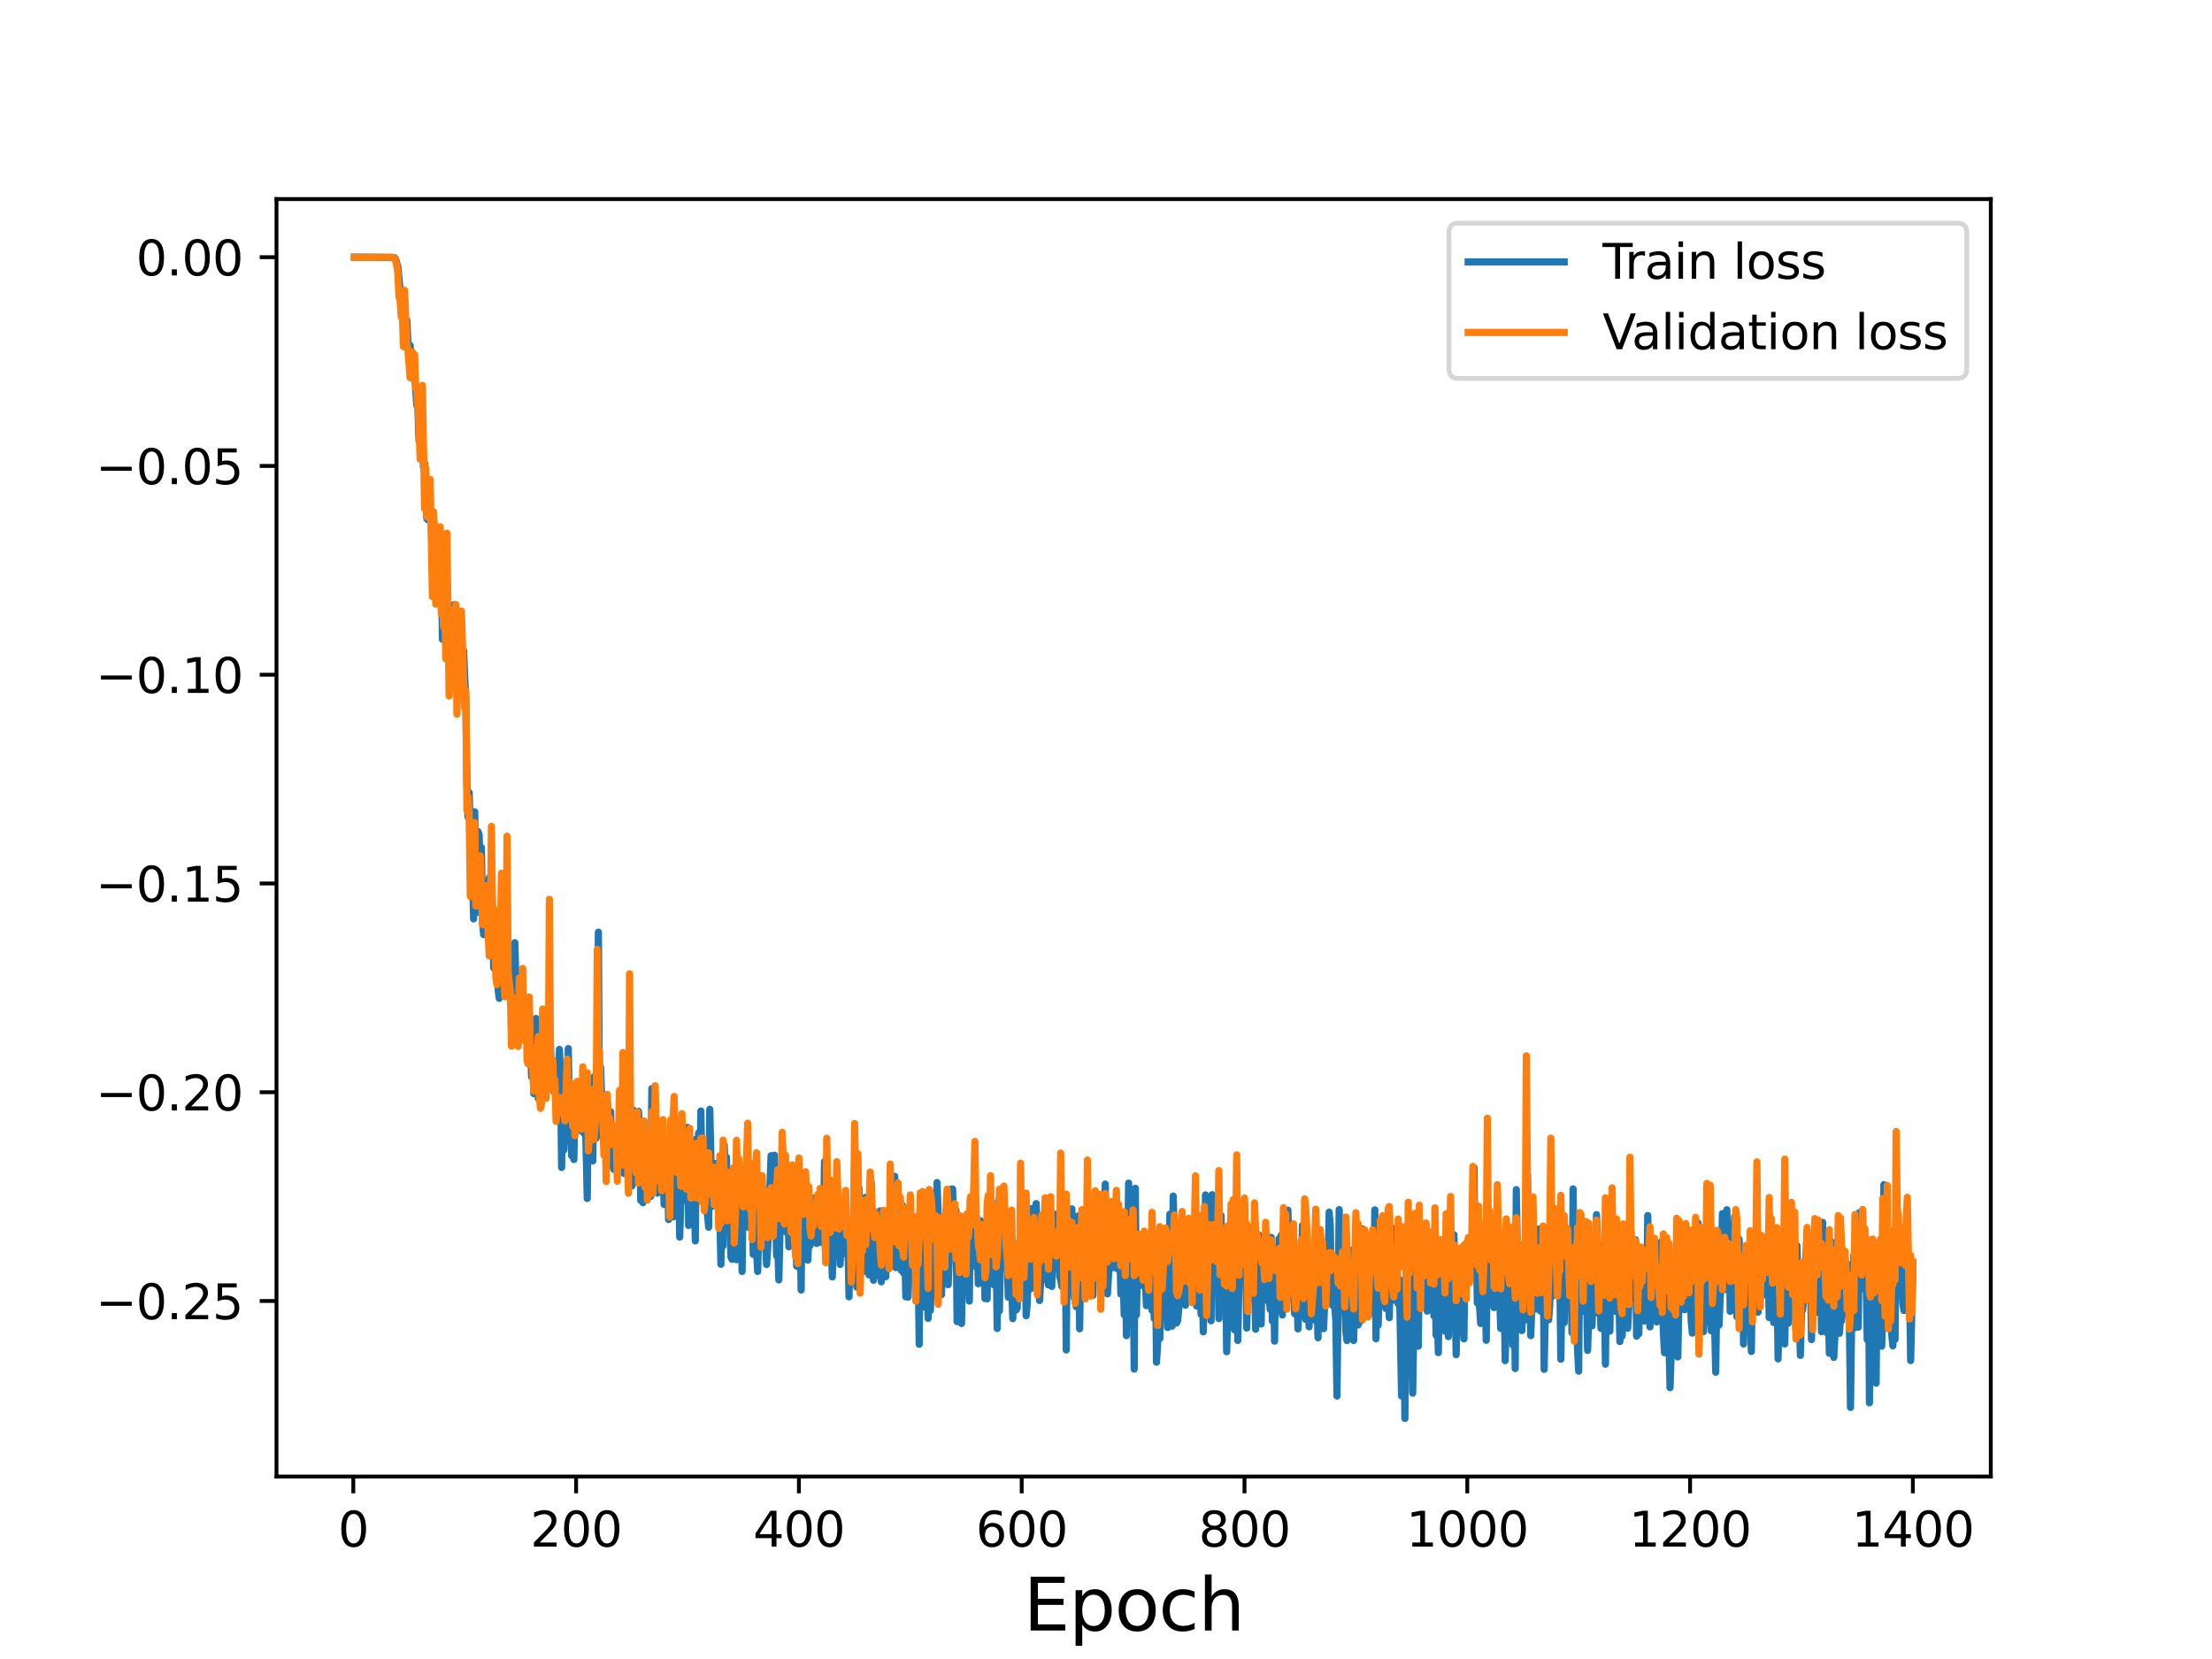 <?xml version="1.0" encoding="utf-8" standalone="no"?>
<!DOCTYPE svg PUBLIC "-//W3C//DTD SVG 1.1//EN"
  "http://www.w3.org/Graphics/SVG/1.1/DTD/svg11.dtd">
<svg height="345.6pt" version="1.1" viewBox="0 0 460.8 345.6" width="460.8pt" xmlns="http://www.w3.org/2000/svg" xmlns:xlink="http://www.w3.org/1999/xlink">
 <defs>
  <style type="text/css">*{stroke-linecap:butt;stroke-linejoin:round;}</style>
 </defs>
 <g id="figure_1">
  <g id="patch_1">
   <path d="M 0 345.6 
L 460.8 345.6 
L 460.8 0 
L 0 0 
z
" style="fill:#ffffff;"/>
  </g>
  <g id="axes_1">
   <g id="patch_2">
    <path d="M 57.6 307.584 
L 414.72 307.584 
L 414.72 41.472 
L 57.6 41.472 
z
" style="fill:#ffffff;"/>
   </g>
   <g id="matplotlib.axis_1">
    <g id="xtick_1">
     <g id="line2d_1">
      <defs>
       <path d="M 0 0 
L 0 3.5 
" id="m2daf0ca018" style="stroke:#000000;stroke-width:0.8;"/>
      </defs>
      <g>
       <use style="stroke:#000000;stroke-width:0.8;" x="73.601" xlink:href="#m2daf0ca018" y="307.584"/>
      </g>
     </g>
     <g id="text_1">
      <!-- 0 -->
      <g transform="translate(70.419 322.182)scale(0.1 -0.1)">
       <defs>
        <path d="M 2034 4250 
Q 1547 4250 1301 3770 
Q 1056 3291 1056 2328 
Q 1056 1369 1301 889 
Q 1547 409 2034 409 
Q 2525 409 2770 889 
Q 3016 1369 3016 2328 
Q 3016 3291 2770 3770 
Q 2525 4250 2034 4250 
z
M 2034 4750 
Q 2819 4750 3233 4129 
Q 3647 3509 3647 2328 
Q 3647 1150 3233 529 
Q 2819 -91 2034 -91 
Q 1250 -91 836 529 
Q 422 1150 422 2328 
Q 422 3509 836 4129 
Q 1250 4750 2034 4750 
z
" id="DejaVuSans-30" transform="scale(0.016)"/>
       </defs>
       <use xlink:href="#DejaVuSans-30"/>
      </g>
     </g>
    </g>
    <g id="xtick_2">
     <g id="line2d_2">
      <g>
       <use style="stroke:#000000;stroke-width:0.8;" x="120.013" xlink:href="#m2daf0ca018" y="307.584"/>
      </g>
     </g>
     <g id="text_2">
      <!-- 200 -->
      <g transform="translate(110.469 322.182)scale(0.1 -0.1)">
       <defs>
        <path d="M 1228 531 
L 3431 531 
L 3431 0 
L 469 0 
L 469 531 
Q 828 903 1448 1529 
Q 2069 2156 2228 2338 
Q 2531 2678 2651 2914 
Q 2772 3150 2772 3378 
Q 2772 3750 2511 3984 
Q 2250 4219 1831 4219 
Q 1534 4219 1204 4116 
Q 875 4013 500 3803 
L 500 4441 
Q 881 4594 1212 4672 
Q 1544 4750 1819 4750 
Q 2544 4750 2975 4387 
Q 3406 4025 3406 3419 
Q 3406 3131 3298 2873 
Q 3191 2616 2906 2266 
Q 2828 2175 2409 1742 
Q 1991 1309 1228 531 
z
" id="DejaVuSans-32" transform="scale(0.016)"/>
       </defs>
       <use xlink:href="#DejaVuSans-32"/>
       <use x="63.623" xlink:href="#DejaVuSans-30"/>
       <use x="127.246" xlink:href="#DejaVuSans-30"/>
      </g>
     </g>
    </g>
    <g id="xtick_3">
     <g id="line2d_3">
      <g>
       <use style="stroke:#000000;stroke-width:0.8;" x="166.425" xlink:href="#m2daf0ca018" y="307.584"/>
      </g>
     </g>
     <g id="text_3">
      <!-- 400 -->
      <g transform="translate(156.882 322.182)scale(0.1 -0.1)">
       <defs>
        <path d="M 2419 4116 
L 825 1625 
L 2419 1625 
L 2419 4116 
z
M 2253 4666 
L 3047 4666 
L 3047 1625 
L 3713 1625 
L 3713 1100 
L 3047 1100 
L 3047 0 
L 2419 0 
L 2419 1100 
L 313 1100 
L 313 1709 
L 2253 4666 
z
" id="DejaVuSans-34" transform="scale(0.016)"/>
       </defs>
       <use xlink:href="#DejaVuSans-34"/>
       <use x="63.623" xlink:href="#DejaVuSans-30"/>
       <use x="127.246" xlink:href="#DejaVuSans-30"/>
      </g>
     </g>
    </g>
    <g id="xtick_4">
     <g id="line2d_4">
      <g>
       <use style="stroke:#000000;stroke-width:0.8;" x="212.838" xlink:href="#m2daf0ca018" y="307.584"/>
      </g>
     </g>
     <g id="text_4">
      <!-- 600 -->
      <g transform="translate(203.294 322.182)scale(0.1 -0.1)">
       <defs>
        <path d="M 2113 2584 
Q 1688 2584 1439 2293 
Q 1191 2003 1191 1497 
Q 1191 994 1439 701 
Q 1688 409 2113 409 
Q 2538 409 2786 701 
Q 3034 994 3034 1497 
Q 3034 2003 2786 2293 
Q 2538 2584 2113 2584 
z
M 3366 4563 
L 3366 3988 
Q 3128 4100 2886 4159 
Q 2644 4219 2406 4219 
Q 1781 4219 1451 3797 
Q 1122 3375 1075 2522 
Q 1259 2794 1537 2939 
Q 1816 3084 2150 3084 
Q 2853 3084 3261 2657 
Q 3669 2231 3669 1497 
Q 3669 778 3244 343 
Q 2819 -91 2113 -91 
Q 1303 -91 875 529 
Q 447 1150 447 2328 
Q 447 3434 972 4092 
Q 1497 4750 2381 4750 
Q 2619 4750 2861 4703 
Q 3103 4656 3366 4563 
z
" id="DejaVuSans-36" transform="scale(0.016)"/>
       </defs>
       <use xlink:href="#DejaVuSans-36"/>
       <use x="63.623" xlink:href="#DejaVuSans-30"/>
       <use x="127.246" xlink:href="#DejaVuSans-30"/>
      </g>
     </g>
    </g>
    <g id="xtick_5">
     <g id="line2d_5">
      <g>
       <use style="stroke:#000000;stroke-width:0.8;" x="259.25" xlink:href="#m2daf0ca018" y="307.584"/>
      </g>
     </g>
     <g id="text_5">
      <!-- 800 -->
      <g transform="translate(249.706 322.182)scale(0.1 -0.1)">
       <defs>
        <path d="M 2034 2216 
Q 1584 2216 1326 1975 
Q 1069 1734 1069 1313 
Q 1069 891 1326 650 
Q 1584 409 2034 409 
Q 2484 409 2743 651 
Q 3003 894 3003 1313 
Q 3003 1734 2745 1975 
Q 2488 2216 2034 2216 
z
M 1403 2484 
Q 997 2584 770 2862 
Q 544 3141 544 3541 
Q 544 4100 942 4425 
Q 1341 4750 2034 4750 
Q 2731 4750 3128 4425 
Q 3525 4100 3525 3541 
Q 3525 3141 3298 2862 
Q 3072 2584 2669 2484 
Q 3125 2378 3379 2068 
Q 3634 1759 3634 1313 
Q 3634 634 3220 271 
Q 2806 -91 2034 -91 
Q 1263 -91 848 271 
Q 434 634 434 1313 
Q 434 1759 690 2068 
Q 947 2378 1403 2484 
z
M 1172 3481 
Q 1172 3119 1398 2916 
Q 1625 2713 2034 2713 
Q 2441 2713 2670 2916 
Q 2900 3119 2900 3481 
Q 2900 3844 2670 4047 
Q 2441 4250 2034 4250 
Q 1625 4250 1398 4047 
Q 1172 3844 1172 3481 
z
" id="DejaVuSans-38" transform="scale(0.016)"/>
       </defs>
       <use xlink:href="#DejaVuSans-38"/>
       <use x="63.623" xlink:href="#DejaVuSans-30"/>
       <use x="127.246" xlink:href="#DejaVuSans-30"/>
      </g>
     </g>
    </g>
    <g id="xtick_6">
     <g id="line2d_6">
      <g>
       <use style="stroke:#000000;stroke-width:0.8;" x="305.663" xlink:href="#m2daf0ca018" y="307.584"/>
      </g>
     </g>
     <g id="text_6">
      <!-- 1000 -->
      <g transform="translate(292.938 322.182)scale(0.1 -0.1)">
       <defs>
        <path d="M 794 531 
L 1825 531 
L 1825 4091 
L 703 3866 
L 703 4441 
L 1819 4666 
L 2450 4666 
L 2450 531 
L 3481 531 
L 3481 0 
L 794 0 
L 794 531 
z
" id="DejaVuSans-31" transform="scale(0.016)"/>
       </defs>
       <use xlink:href="#DejaVuSans-31"/>
       <use x="63.623" xlink:href="#DejaVuSans-30"/>
       <use x="127.246" xlink:href="#DejaVuSans-30"/>
       <use x="190.869" xlink:href="#DejaVuSans-30"/>
      </g>
     </g>
    </g>
    <g id="xtick_7">
     <g id="line2d_7">
      <g>
       <use style="stroke:#000000;stroke-width:0.8;" x="352.075" xlink:href="#m2daf0ca018" y="307.584"/>
      </g>
     </g>
     <g id="text_7">
      <!-- 1200 -->
      <g transform="translate(339.35 322.182)scale(0.1 -0.1)">
       <use xlink:href="#DejaVuSans-31"/>
       <use x="63.623" xlink:href="#DejaVuSans-32"/>
       <use x="127.246" xlink:href="#DejaVuSans-30"/>
       <use x="190.869" xlink:href="#DejaVuSans-30"/>
      </g>
     </g>
    </g>
    <g id="xtick_8">
     <g id="line2d_8">
      <g>
       <use style="stroke:#000000;stroke-width:0.8;" x="398.487" xlink:href="#m2daf0ca018" y="307.584"/>
      </g>
     </g>
     <g id="text_8">
      <!-- 1400 -->
      <g transform="translate(385.762 322.182)scale(0.1 -0.1)">
       <use xlink:href="#DejaVuSans-31"/>
       <use x="63.623" xlink:href="#DejaVuSans-34"/>
       <use x="127.246" xlink:href="#DejaVuSans-30"/>
       <use x="190.869" xlink:href="#DejaVuSans-30"/>
      </g>
     </g>
    </g>
    <g id="text_9">
     <!-- Epoch -->
     <g transform="translate(213.194 339.66)scale(0.15 -0.15)">
      <defs>
       <path d="M 628 4666 
L 3578 4666 
L 3578 4134 
L 1259 4134 
L 1259 2753 
L 3481 2753 
L 3481 2222 
L 1259 2222 
L 1259 531 
L 3634 531 
L 3634 0 
L 628 0 
L 628 4666 
z
" id="DejaVuSans-45" transform="scale(0.016)"/>
       <path d="M 1159 525 
L 1159 -1331 
L 581 -1331 
L 581 3500 
L 1159 3500 
L 1159 2969 
Q 1341 3281 1617 3432 
Q 1894 3584 2278 3584 
Q 2916 3584 3314 3078 
Q 3713 2572 3713 1747 
Q 3713 922 3314 415 
Q 2916 -91 2278 -91 
Q 1894 -91 1617 61 
Q 1341 213 1159 525 
z
M 3116 1747 
Q 3116 2381 2855 2742 
Q 2594 3103 2138 3103 
Q 1681 3103 1420 2742 
Q 1159 2381 1159 1747 
Q 1159 1113 1420 752 
Q 1681 391 2138 391 
Q 2594 391 2855 752 
Q 3116 1113 3116 1747 
z
" id="DejaVuSans-70" transform="scale(0.016)"/>
       <path d="M 1959 3097 
Q 1497 3097 1228 2736 
Q 959 2375 959 1747 
Q 959 1119 1226 758 
Q 1494 397 1959 397 
Q 2419 397 2687 759 
Q 2956 1122 2956 1747 
Q 2956 2369 2687 2733 
Q 2419 3097 1959 3097 
z
M 1959 3584 
Q 2709 3584 3137 3096 
Q 3566 2609 3566 1747 
Q 3566 888 3137 398 
Q 2709 -91 1959 -91 
Q 1206 -91 779 398 
Q 353 888 353 1747 
Q 353 2609 779 3096 
Q 1206 3584 1959 3584 
z
" id="DejaVuSans-6f" transform="scale(0.016)"/>
       <path d="M 3122 3366 
L 3122 2828 
Q 2878 2963 2633 3030 
Q 2388 3097 2138 3097 
Q 1578 3097 1268 2742 
Q 959 2388 959 1747 
Q 959 1106 1268 751 
Q 1578 397 2138 397 
Q 2388 397 2633 464 
Q 2878 531 3122 666 
L 3122 134 
Q 2881 22 2623 -34 
Q 2366 -91 2075 -91 
Q 1284 -91 818 406 
Q 353 903 353 1747 
Q 353 2603 823 3093 
Q 1294 3584 2113 3584 
Q 2378 3584 2631 3529 
Q 2884 3475 3122 3366 
z
" id="DejaVuSans-63" transform="scale(0.016)"/>
       <path d="M 3513 2113 
L 3513 0 
L 2938 0 
L 2938 2094 
Q 2938 2591 2744 2837 
Q 2550 3084 2163 3084 
Q 1697 3084 1428 2787 
Q 1159 2491 1159 1978 
L 1159 0 
L 581 0 
L 581 4863 
L 1159 4863 
L 1159 2956 
Q 1366 3272 1645 3428 
Q 1925 3584 2291 3584 
Q 2894 3584 3203 3211 
Q 3513 2838 3513 2113 
z
" id="DejaVuSans-68" transform="scale(0.016)"/>
      </defs>
      <use xlink:href="#DejaVuSans-45"/>
      <use x="63.184" xlink:href="#DejaVuSans-70"/>
      <use x="126.66" xlink:href="#DejaVuSans-6f"/>
      <use x="187.842" xlink:href="#DejaVuSans-63"/>
      <use x="242.822" xlink:href="#DejaVuSans-68"/>
     </g>
    </g>
   </g>
   <g id="matplotlib.axis_2">
    <g id="ytick_1">
     <g id="line2d_9">
      <defs>
       <path d="M 0 0 
L -3.5 0 
" id="md55370cb87" style="stroke:#000000;stroke-width:0.8;"/>
      </defs>
      <g>
       <use style="stroke:#000000;stroke-width:0.8;" x="57.6" xlink:href="#md55370cb87" y="271.015"/>
      </g>
     </g>
     <g id="text_10">
      <!-- −0.25 -->
      <g transform="translate(19.955 274.814)scale(0.1 -0.1)">
       <defs>
        <path d="M 678 2272 
L 4684 2272 
L 4684 1741 
L 678 1741 
L 678 2272 
z
" id="DejaVuSans-2212" transform="scale(0.016)"/>
        <path d="M 684 794 
L 1344 794 
L 1344 0 
L 684 0 
L 684 794 
z
" id="DejaVuSans-2e" transform="scale(0.016)"/>
        <path d="M 691 4666 
L 3169 4666 
L 3169 4134 
L 1269 4134 
L 1269 2991 
Q 1406 3038 1543 3061 
Q 1681 3084 1819 3084 
Q 2600 3084 3056 2656 
Q 3513 2228 3513 1497 
Q 3513 744 3044 326 
Q 2575 -91 1722 -91 
Q 1428 -91 1123 -41 
Q 819 9 494 109 
L 494 744 
Q 775 591 1075 516 
Q 1375 441 1709 441 
Q 2250 441 2565 725 
Q 2881 1009 2881 1497 
Q 2881 1984 2565 2268 
Q 2250 2553 1709 2553 
Q 1456 2553 1204 2497 
Q 953 2441 691 2322 
L 691 4666 
z
" id="DejaVuSans-35" transform="scale(0.016)"/>
       </defs>
       <use xlink:href="#DejaVuSans-2212"/>
       <use x="83.789" xlink:href="#DejaVuSans-30"/>
       <use x="147.412" xlink:href="#DejaVuSans-2e"/>
       <use x="179.199" xlink:href="#DejaVuSans-32"/>
       <use x="242.822" xlink:href="#DejaVuSans-35"/>
      </g>
     </g>
    </g>
    <g id="ytick_2">
     <g id="line2d_10">
      <g>
       <use style="stroke:#000000;stroke-width:0.8;" x="57.6" xlink:href="#md55370cb87" y="227.527"/>
      </g>
     </g>
     <g id="text_11">
      <!-- −0.20 -->
      <g transform="translate(19.955 231.326)scale(0.1 -0.1)">
       <use xlink:href="#DejaVuSans-2212"/>
       <use x="83.789" xlink:href="#DejaVuSans-30"/>
       <use x="147.412" xlink:href="#DejaVuSans-2e"/>
       <use x="179.199" xlink:href="#DejaVuSans-32"/>
       <use x="242.822" xlink:href="#DejaVuSans-30"/>
      </g>
     </g>
    </g>
    <g id="ytick_3">
     <g id="line2d_11">
      <g>
       <use style="stroke:#000000;stroke-width:0.8;" x="57.6" xlink:href="#md55370cb87" y="184.039"/>
      </g>
     </g>
     <g id="text_12">
      <!-- −0.15 -->
      <g transform="translate(19.955 187.839)scale(0.1 -0.1)">
       <use xlink:href="#DejaVuSans-2212"/>
       <use x="83.789" xlink:href="#DejaVuSans-30"/>
       <use x="147.412" xlink:href="#DejaVuSans-2e"/>
       <use x="179.199" xlink:href="#DejaVuSans-31"/>
       <use x="242.822" xlink:href="#DejaVuSans-35"/>
      </g>
     </g>
    </g>
    <g id="ytick_4">
     <g id="line2d_12">
      <g>
       <use style="stroke:#000000;stroke-width:0.8;" x="57.6" xlink:href="#md55370cb87" y="140.551"/>
      </g>
     </g>
     <g id="text_13">
      <!-- −0.10 -->
      <g transform="translate(19.955 144.351)scale(0.1 -0.1)">
       <use xlink:href="#DejaVuSans-2212"/>
       <use x="83.789" xlink:href="#DejaVuSans-30"/>
       <use x="147.412" xlink:href="#DejaVuSans-2e"/>
       <use x="179.199" xlink:href="#DejaVuSans-31"/>
       <use x="242.822" xlink:href="#DejaVuSans-30"/>
      </g>
     </g>
    </g>
    <g id="ytick_5">
     <g id="line2d_13">
      <g>
       <use style="stroke:#000000;stroke-width:0.8;" x="57.6" xlink:href="#md55370cb87" y="97.063"/>
      </g>
     </g>
     <g id="text_14">
      <!-- −0.05 -->
      <g transform="translate(19.955 100.863)scale(0.1 -0.1)">
       <use xlink:href="#DejaVuSans-2212"/>
       <use x="83.789" xlink:href="#DejaVuSans-30"/>
       <use x="147.412" xlink:href="#DejaVuSans-2e"/>
       <use x="179.199" xlink:href="#DejaVuSans-30"/>
       <use x="242.822" xlink:href="#DejaVuSans-35"/>
      </g>
     </g>
    </g>
    <g id="ytick_6">
     <g id="line2d_14">
      <g>
       <use style="stroke:#000000;stroke-width:0.8;" x="57.6" xlink:href="#md55370cb87" y="53.575"/>
      </g>
     </g>
     <g id="text_15">
      <!-- 0.00 -->
      <g transform="translate(28.334 57.375)scale(0.1 -0.1)">
       <use xlink:href="#DejaVuSans-30"/>
       <use x="63.623" xlink:href="#DejaVuSans-2e"/>
       <use x="95.41" xlink:href="#DejaVuSans-30"/>
       <use x="159.033" xlink:href="#DejaVuSans-30"/>
      </g>
     </g>
    </g>
   </g>
   <g id="line2d_15">
    <path clip-path="url(#pb8bdaac445)" d="M 73.833 53.568 
L 77.082 53.575 
L 82.187 53.667 
L 82.419 54.002 
L 82.883 55.551 
L 83.347 60.298 
L 83.579 63.815 
L 83.811 63.747 
L 84.043 64.819 
L 84.276 67.368 
L 84.74 66.646 
L 84.972 71.126 
L 85.204 72.192 
L 85.436 71.971 
L 85.668 74.313 
L 85.9 74.934 
L 86.132 74.452 
L 86.828 84.42 
L 87.06 85.012 
L 87.292 91.836 
L 87.524 84.69 
L 87.756 94.847 
L 87.989 89.733 
L 88.221 97.377 
L 88.453 96.5 
L 88.917 108.062 
L 89.149 108.28 
L 89.381 106.227 
L 89.613 108.597 
L 89.845 108.72 
L 90.077 115.164 
L 90.309 109.27 
L 90.541 113.853 
L 90.773 121.746 
L 91.005 117.669 
L 91.237 117.868 
L 91.469 121.37 
L 91.701 122.055 
L 91.934 117.229 
L 92.166 133.194 
L 92.398 127.4 
L 92.63 113.198 
L 92.862 128.892 
L 93.094 131.801 
L 93.558 125.891 
L 93.79 138.931 
L 94.022 133.72 
L 94.254 132.174 
L 94.486 125.996 
L 94.95 136.688 
L 95.182 137.339 
L 95.414 131.107 
L 95.647 138.696 
L 95.879 138.725 
L 96.111 143.865 
L 96.575 135.548 
L 97.039 146.215 
L 97.271 163.061 
L 97.503 170.231 
L 97.735 165.102 
L 97.967 172.898 
L 98.199 170.868 
L 98.663 191.424 
L 98.895 169.113 
L 99.127 183.213 
L 99.36 190.063 
L 99.592 173.241 
L 99.824 173.992 
L 100.056 183.313 
L 100.288 176.559 
L 100.52 192.053 
L 100.752 194.689 
L 100.984 186.809 
L 101.216 194.234 
L 101.448 187.403 
L 101.68 189.795 
L 101.912 182.886 
L 102.144 195.562 
L 102.376 180.55 
L 102.84 201.644 
L 103.073 199.419 
L 103.305 201.282 
L 103.537 200.162 
L 103.769 206.177 
L 104.001 207.978 
L 104.233 207.36 
L 104.465 195.371 
L 104.697 195.213 
L 104.929 204.963 
L 105.161 199.879 
L 105.393 197.333 
L 105.625 204.331 
L 105.857 200.623 
L 106.321 205.401 
L 106.553 206.024 
L 107.018 212.019 
L 107.25 196.378 
L 107.714 213.205 
L 107.946 203.265 
L 108.178 208.387 
L 108.41 205.425 
L 109.106 213.463 
L 109.338 211.737 
L 109.57 213.512 
L 109.802 210.036 
L 110.034 215.73 
L 110.266 215.214 
L 110.499 213.358 
L 110.731 224.325 
L 110.963 218.354 
L 111.195 227.811 
L 111.427 216.183 
L 111.659 212.173 
L 111.891 223.188 
L 112.123 228.814 
L 112.355 213.875 
L 112.587 224.435 
L 112.819 228.776 
L 113.051 216.309 
L 113.283 219.608 
L 113.515 216.795 
L 113.747 225.945 
L 113.979 226.207 
L 114.211 214.987 
L 114.444 224.301 
L 114.676 217.844 
L 114.908 224.405 
L 115.14 222.605 
L 115.372 227.423 
L 115.604 223.373 
L 115.836 228.594 
L 116.068 230.824 
L 116.3 229.907 
L 116.532 218.611 
L 116.764 223.849 
L 116.996 243.212 
L 117.228 224.162 
L 117.46 239.569 
L 117.924 229.372 
L 118.157 230.539 
L 118.389 218.448 
L 118.621 232.297 
L 118.853 230.294 
L 119.085 240.772 
L 119.317 237.291 
L 119.549 241.547 
L 119.781 228.393 
L 120.013 235.513 
L 120.245 232.689 
L 120.477 231.767 
L 120.709 235.494 
L 120.941 232.61 
L 121.173 232.009 
L 121.405 230.208 
L 121.637 236.078 
L 121.87 229.487 
L 122.334 249.658 
L 122.566 229.231 
L 123.03 237.649 
L 123.262 236.93 
L 123.494 241.845 
L 123.726 224.323 
L 124.19 237.083 
L 124.422 227.886 
L 124.654 194.181 
L 124.886 234.642 
L 125.118 222.348 
L 125.583 235.538 
L 125.815 238.482 
L 126.047 236.139 
L 126.279 240.365 
L 126.511 229.668 
L 126.743 232.224 
L 126.975 237.661 
L 127.207 231.585 
L 127.439 242.899 
L 127.671 235.729 
L 127.903 243.624 
L 128.135 243.424 
L 128.367 240.114 
L 128.599 239.482 
L 129.063 234.734 
L 129.296 228.045 
L 129.528 242.736 
L 129.76 229.048 
L 129.992 244.452 
L 130.224 233.544 
L 130.456 231.535 
L 130.688 241.045 
L 130.92 231.524 
L 131.152 246.79 
L 131.384 237.51 
L 131.616 247.082 
L 131.848 231.186 
L 132.08 231.912 
L 132.312 246.327 
L 132.544 233.154 
L 132.776 242.738 
L 133.009 231.504 
L 133.241 234.349 
L 133.473 250.054 
L 133.705 239.136 
L 133.937 250.544 
L 134.169 238.409 
L 134.401 240.009 
L 134.633 238.644 
L 135.097 244.573 
L 135.329 242.011 
L 135.561 249.234 
L 135.793 226.773 
L 136.025 242.962 
L 136.257 231.188 
L 136.489 231.359 
L 136.954 248.543 
L 137.186 245 
L 137.65 233.584 
L 137.882 243.959 
L 138.114 242.09 
L 138.346 250.92 
L 138.578 246.44 
L 138.81 245.748 
L 139.042 240.42 
L 139.274 254.056 
L 139.506 241.502 
L 139.97 238.311 
L 140.202 253.502 
L 140.434 241.867 
L 140.667 243.739 
L 140.899 247.837 
L 141.131 241.483 
L 141.363 244.689 
L 141.595 257.719 
L 141.827 250.158 
L 142.059 237.17 
L 142.291 247.127 
L 142.523 247.95 
L 142.755 250.081 
L 143.219 234.861 
L 143.451 255.283 
L 143.683 245.803 
L 144.147 249.993 
L 144.612 248.062 
L 144.844 258.502 
L 145.076 237.252 
L 145.308 244.515 
L 145.54 236.014 
L 145.772 248.49 
L 146.004 231.441 
L 146.236 244.842 
L 146.468 244.597 
L 146.7 242.998 
L 146.932 250.497 
L 147.164 247.36 
L 147.396 253.05 
L 147.628 255.662 
L 147.86 231.092 
L 148.325 251.326 
L 148.557 243.126 
L 149.021 242.359 
L 149.253 242.761 
L 149.485 244.161 
L 149.717 253.352 
L 149.949 253.044 
L 150.181 263.378 
L 150.413 245.978 
L 150.645 259.548 
L 150.877 238.569 
L 151.109 246.066 
L 151.341 241.082 
L 151.573 253.842 
L 151.806 255.959 
L 152.038 250.156 
L 152.27 261.876 
L 152.502 262.343 
L 152.734 244.807 
L 152.966 257.266 
L 153.198 244.607 
L 153.43 262.415 
L 153.662 244.149 
L 154.126 253.677 
L 154.358 252.762 
L 154.59 264.873 
L 154.822 247.836 
L 155.054 243.581 
L 155.286 252.46 
L 155.519 254.821 
L 155.751 247.38 
L 155.983 255.69 
L 156.215 250.442 
L 156.447 249.711 
L 156.679 251.032 
L 156.911 261.305 
L 157.143 253.805 
L 157.375 256.532 
L 157.839 264.874 
L 158.303 246.865 
L 158.535 249.195 
L 158.767 249.144 
L 158.999 248.812 
L 159.231 258.063 
L 159.464 258.555 
L 159.696 263.417 
L 159.928 259.8 
L 160.624 240.753 
L 160.856 252.028 
L 161.088 251.609 
L 161.32 240.649 
L 161.784 261.617 
L 162.016 259.548 
L 162.248 266.629 
L 162.48 256.667 
L 162.944 247.693 
L 163.177 251.991 
L 163.409 248.644 
L 163.641 255.887 
L 163.873 256.727 
L 164.105 246.617 
L 164.337 259.726 
L 164.569 257.85 
L 164.801 251.174 
L 165.265 256.028 
L 165.497 257.549 
L 165.729 252.801 
L 165.961 263.759 
L 166.193 259.794 
L 166.425 244.425 
L 166.657 253.659 
L 166.89 268.735 
L 167.122 246.678 
L 167.354 248.683 
L 167.586 248.32 
L 167.818 259.94 
L 168.05 256.842 
L 168.282 262.528 
L 168.514 256.829 
L 168.746 259.492 
L 168.978 253.085 
L 169.21 251.36 
L 169.442 252.173 
L 169.674 249.554 
L 169.906 252.656 
L 170.138 259.034 
L 170.37 253.777 
L 170.603 258.311 
L 170.835 250.608 
L 171.067 252.27 
L 171.299 258.909 
L 171.531 257.543 
L 171.763 241.959 
L 171.995 262.313 
L 172.227 260.645 
L 172.459 248.953 
L 172.691 255.736 
L 172.923 252.454 
L 173.387 266.008 
L 173.619 255.837 
L 173.851 252.396 
L 174.083 251.345 
L 174.316 261.338 
L 174.548 258.69 
L 174.78 254.201 
L 175.012 263.404 
L 175.244 258.291 
L 175.476 256.783 
L 175.708 259.317 
L 175.94 257.761 
L 176.172 260.956 
L 176.404 261.323 
L 176.636 259.251 
L 176.868 270.145 
L 177.1 259.54 
L 177.332 264.397 
L 177.564 257.053 
L 177.796 263.969 
L 178.029 242.703 
L 178.261 249.147 
L 178.493 268.144 
L 178.725 267.875 
L 178.957 247.496 
L 179.189 253.983 
L 179.421 255.666 
L 179.653 258.395 
L 179.885 264.886 
L 180.349 249.434 
L 180.581 258.23 
L 180.813 254.683 
L 181.045 265.589 
L 181.277 259.321 
L 181.509 246.458 
L 181.974 266.698 
L 182.206 252.553 
L 182.438 263.311 
L 182.67 265.706 
L 182.902 253.245 
L 183.134 263.63 
L 183.366 252.248 
L 183.598 267.028 
L 183.83 253.364 
L 184.062 257.099 
L 184.294 254.257 
L 184.526 265.963 
L 184.758 252.288 
L 185.222 260 
L 185.454 257.806 
L 185.687 252.722 
L 185.919 262.818 
L 186.151 263.595 
L 186.383 245.034 
L 186.615 264.067 
L 186.847 258.423 
L 187.079 262.444 
L 187.311 260.967 
L 187.543 262.15 
L 187.775 264.642 
L 188.007 251.128 
L 188.239 265.228 
L 188.471 260.569 
L 188.703 270.155 
L 188.935 264.641 
L 189.167 270.212 
L 189.4 263.593 
L 189.632 262.307 
L 189.864 254.191 
L 190.096 262.244 
L 190.328 255.622 
L 190.56 261.332 
L 190.792 258.954 
L 191.024 260.074 
L 191.256 262.801 
L 191.488 280.036 
L 191.72 249.409 
L 191.952 259.353 
L 192.184 258.597 
L 192.416 256.885 
L 192.648 272.275 
L 192.88 262.369 
L 193.345 274.648 
L 193.577 260.45 
L 193.809 273.004 
L 194.041 266.455 
L 194.273 254.694 
L 194.505 258.652 
L 194.737 256.509 
L 194.969 268.544 
L 195.201 246.345 
L 195.433 252.838 
L 195.665 253.446 
L 195.897 265.91 
L 196.129 269.701 
L 196.593 255.954 
L 196.826 254.697 
L 197.29 266.54 
L 197.522 267.625 
L 197.986 256.409 
L 198.218 247.689 
L 198.45 247.704 
L 198.682 256.23 
L 198.914 256.698 
L 199.146 252.119 
L 199.378 275.314 
L 199.61 260.213 
L 199.842 261.814 
L 200.074 260.92 
L 200.306 275.71 
L 200.539 258.368 
L 200.771 265.058 
L 201.003 255.657 
L 201.235 266.161 
L 201.467 255.303 
L 201.931 271.037 
L 202.163 249.796 
L 202.395 261.197 
L 202.627 249.417 
L 202.859 261.851 
L 203.091 263.77 
L 203.555 255.068 
L 203.787 267.429 
L 204.251 254.29 
L 204.484 258.687 
L 204.716 258.774 
L 204.948 257.711 
L 205.18 270.515 
L 205.412 259.719 
L 205.644 270.575 
L 205.876 253.84 
L 206.108 255.285 
L 206.34 259.229 
L 206.572 260.93 
L 206.804 257.401 
L 207.036 267.665 
L 207.268 252.463 
L 207.5 258.724 
L 207.732 276.745 
L 207.964 250.229 
L 208.197 273.086 
L 208.429 260.189 
L 208.661 263.01 
L 208.893 248.305 
L 209.125 252.143 
L 209.589 255.952 
L 210.053 270.245 
L 210.517 260.685 
L 210.981 274.704 
L 211.213 265.19 
L 211.445 270.379 
L 211.677 272.898 
L 211.91 272.481 
L 212.142 261.066 
L 212.374 269.531 
L 212.606 256.192 
L 212.838 265.79 
L 213.07 265.494 
L 213.302 255.681 
L 213.534 256.869 
L 213.766 274.084 
L 213.998 271.463 
L 214.23 262.709 
L 214.462 263.833 
L 214.694 268.493 
L 214.926 251.744 
L 215.158 266.664 
L 215.39 264.365 
L 215.623 260.01 
L 215.855 250.725 
L 216.087 256.797 
L 216.319 267.593 
L 216.551 270.922 
L 217.015 263.64 
L 217.247 256.398 
L 217.479 266.511 
L 217.711 257.426 
L 217.943 258.635 
L 218.407 267.679 
L 218.639 255.02 
L 218.871 257.194 
L 219.103 267.975 
L 219.336 256.611 
L 219.568 262.56 
L 219.8 260.162 
L 220.032 252.925 
L 220.264 260.971 
L 220.496 260.257 
L 220.728 265.985 
L 220.96 266.478 
L 221.192 267.96 
L 221.424 263.861 
L 221.656 253.415 
L 221.888 254.848 
L 222.12 281.222 
L 222.352 254.828 
L 222.584 259.111 
L 222.816 260.306 
L 223.049 266.726 
L 223.281 251.823 
L 223.513 257.295 
L 223.745 270.332 
L 223.977 270.487 
L 224.209 272.217 
L 224.673 253.285 
L 224.905 276.814 
L 225.137 262.198 
L 225.369 256.129 
L 225.601 256.689 
L 225.833 263.649 
L 226.065 263.122 
L 226.297 255.337 
L 226.761 269 
L 226.994 264.497 
L 227.226 264.53 
L 227.458 263.518 
L 227.69 269.837 
L 227.922 258.064 
L 228.154 261.495 
L 228.618 264.293 
L 228.85 263.906 
L 229.314 266.484 
L 229.546 269.188 
L 229.778 257.486 
L 230.01 260.944 
L 230.242 246.669 
L 230.707 269.538 
L 230.939 265.428 
L 231.171 258.12 
L 231.403 264.223 
L 231.635 256.506 
L 231.867 262.713 
L 232.099 257.428 
L 232.563 264.218 
L 232.795 255.385 
L 233.027 262.066 
L 233.259 259.269 
L 233.491 269.57 
L 233.723 261.313 
L 233.955 264.913 
L 234.187 273.882 
L 234.42 260.485 
L 234.652 278.25 
L 235.116 246.46 
L 235.348 267.877 
L 235.58 270.214 
L 235.812 252.984 
L 236.044 262.808 
L 236.276 285.202 
L 236.508 247.542 
L 236.74 273.895 
L 236.972 262.889 
L 237.204 264.525 
L 237.436 262.664 
L 237.668 263.791 
L 237.9 267.772 
L 238.133 257.877 
L 238.365 261.965 
L 238.829 272.004 
L 239.061 267.844 
L 239.293 258.057 
L 239.525 267.381 
L 239.757 266.994 
L 239.989 272.948 
L 240.221 264.021 
L 240.453 274.681 
L 240.685 259.647 
L 240.917 283.779 
L 241.149 280.183 
L 241.381 260.661 
L 241.613 278.845 
L 242.078 259.265 
L 242.542 268.921 
L 242.774 269.559 
L 243.006 265.439 
L 243.238 276.542 
L 243.47 270.807 
L 243.702 252.924 
L 244.166 276.257 
L 244.398 249.159 
L 244.862 265.974 
L 245.094 275.601 
L 245.326 275.11 
L 245.559 272.673 
L 245.791 267.396 
L 246.023 268.277 
L 246.255 266.49 
L 246.487 268.447 
L 246.719 264.026 
L 246.951 271.899 
L 247.183 258.029 
L 247.647 268.961 
L 248.111 260.984 
L 248.343 265.903 
L 248.807 256.26 
L 249.039 269.704 
L 249.271 272.064 
L 249.736 259.254 
L 250.2 273.787 
L 250.432 265.327 
L 250.664 277.441 
L 250.896 268.105 
L 251.128 248.92 
L 251.36 266.869 
L 251.592 264.898 
L 251.824 272.186 
L 252.056 264.23 
L 252.288 275.142 
L 252.52 248.865 
L 252.752 268.494 
L 252.984 264.16 
L 253.217 267.267 
L 253.449 256.48 
L 253.681 258.751 
L 253.913 274.683 
L 254.377 253.213 
L 254.609 270.444 
L 254.841 272.022 
L 255.073 271.057 
L 255.305 262.143 
L 255.537 281.589 
L 256.001 265.121 
L 256.233 271.777 
L 256.465 263.664 
L 256.697 273.77 
L 256.93 269.5 
L 257.162 277.018 
L 257.394 259.577 
L 257.858 279.243 
L 258.09 267.338 
L 258.322 266.376 
L 258.554 266.227 
L 258.786 255.569 
L 259.018 257.852 
L 259.25 250.578 
L 259.482 259.708 
L 259.714 276.658 
L 259.946 267.047 
L 260.178 270.864 
L 260.41 266.178 
L 260.643 269.694 
L 260.875 269.256 
L 261.107 255.469 
L 261.571 276.903 
L 262.267 257.279 
L 262.499 272.71 
L 262.731 275.818 
L 262.963 257.744 
L 263.427 264.741 
L 263.659 270.849 
L 263.891 261.223 
L 264.356 269.566 
L 264.588 272.74 
L 264.82 257.775 
L 265.052 275.194 
L 265.284 263.064 
L 265.516 279.379 
L 265.748 261.65 
L 265.98 273.054 
L 266.444 258.049 
L 266.676 268.305 
L 266.908 257.31 
L 267.14 273.938 
L 267.372 260.33 
L 267.604 259.992 
L 267.836 269.466 
L 268.069 263.71 
L 268.301 252.102 
L 268.533 262.842 
L 268.765 259.433 
L 268.997 270.691 
L 269.229 259.774 
L 269.461 260.875 
L 269.693 273.684 
L 269.925 267.208 
L 270.157 268.102 
L 270.389 276.833 
L 270.621 272.171 
L 270.853 273.613 
L 271.085 268.587 
L 271.317 255.274 
L 271.549 261.839 
L 271.781 260.96 
L 272.014 274.862 
L 272.246 272.703 
L 272.478 268.009 
L 272.71 276.401 
L 272.942 262.912 
L 273.638 272.312 
L 273.87 267.963 
L 274.102 275.155 
L 274.334 269.86 
L 274.566 278.672 
L 274.798 261.474 
L 275.262 276.278 
L 275.494 263.074 
L 275.727 276.792 
L 276.191 265.61 
L 276.423 266.117 
L 276.655 264.205 
L 276.887 252.51 
L 277.119 255.38 
L 277.351 268.988 
L 277.583 271.921 
L 277.815 271.386 
L 278.047 272.128 
L 278.279 275.217 
L 278.511 290.821 
L 278.975 251.978 
L 279.207 258.599 
L 279.44 271.634 
L 279.672 271.841 
L 279.904 269.895 
L 280.136 271.296 
L 280.368 277.444 
L 280.6 279.26 
L 280.832 262.656 
L 281.064 264.966 
L 281.296 270.183 
L 281.528 263.142 
L 281.76 260.379 
L 281.992 279.247 
L 282.224 264.317 
L 282.456 270.148 
L 282.688 262.691 
L 282.92 276.015 
L 283.153 275.489 
L 283.385 265.677 
L 283.617 275.049 
L 283.849 256.011 
L 284.081 266.434 
L 284.313 265.382 
L 284.545 269.113 
L 285.241 258.749 
L 285.473 268.013 
L 285.705 272.205 
L 285.937 273.581 
L 286.169 271.014 
L 286.401 252.035 
L 286.633 278.892 
L 286.866 266.92 
L 287.098 276.067 
L 287.33 267.909 
L 287.562 269.778 
L 287.794 266.359 
L 288.026 265.971 
L 288.258 259.974 
L 288.49 271.225 
L 288.722 272.6 
L 288.954 256.922 
L 289.186 262.244 
L 289.418 274.504 
L 289.65 261.628 
L 289.882 266.699 
L 290.114 255.885 
L 290.346 269.753 
L 290.579 270.868 
L 290.811 258.483 
L 291.275 271.603 
L 291.507 266.527 
L 291.971 290.816 
L 292.203 269.234 
L 292.435 272.74 
L 292.667 295.488 
L 292.899 268.91 
L 293.131 260.377 
L 293.363 266.531 
L 293.595 266.268 
L 293.827 264.16 
L 294.059 270.506 
L 294.291 290.227 
L 294.524 275.54 
L 294.756 268.168 
L 294.988 274.041 
L 295.22 274.571 
L 295.452 280.437 
L 295.684 261.481 
L 295.916 271.421 
L 296.148 270.558 
L 296.38 270.531 
L 297.076 259.471 
L 297.308 273.129 
L 297.54 271.9 
L 297.772 265.164 
L 298.237 272.453 
L 298.469 265.561 
L 298.701 274.104 
L 298.933 263.704 
L 299.165 278.181 
L 299.397 273.014 
L 299.629 281.781 
L 299.861 266.534 
L 300.093 268.328 
L 300.325 267.421 
L 300.557 273.546 
L 300.789 271.825 
L 301.021 277.309 
L 301.253 273.718 
L 301.485 253.093 
L 301.717 278.435 
L 302.182 262.691 
L 302.646 267.316 
L 302.878 257.195 
L 303.342 282.199 
L 303.806 261.748 
L 304.038 271.227 
L 304.27 267.61 
L 304.502 267.416 
L 304.734 269.095 
L 304.966 278.906 
L 305.198 260.269 
L 305.43 264.916 
L 305.663 258.746 
L 305.895 265.68 
L 306.359 262.92 
L 306.591 262.506 
L 307.055 243.233 
L 307.287 260.834 
L 307.519 256.663 
L 307.751 271.433 
L 307.983 259.754 
L 308.215 272.197 
L 308.447 275.696 
L 308.911 261.499 
L 309.143 259.3 
L 309.376 267.316 
L 309.608 279.212 
L 309.84 264.674 
L 310.072 263.274 
L 310.304 255.166 
L 311.232 272.39 
L 311.464 261.071 
L 311.696 263.609 
L 311.928 260.025 
L 312.16 271.401 
L 312.392 269.679 
L 312.624 276.737 
L 312.856 271.653 
L 313.089 274.16 
L 313.321 267.42 
L 313.553 283.439 
L 313.785 274.733 
L 314.017 271.149 
L 314.249 259.269 
L 314.481 273.866 
L 314.945 263.621 
L 315.177 280.236 
L 315.409 264.647 
L 315.641 285.092 
L 315.873 247.826 
L 316.105 262.107 
L 316.337 268.737 
L 316.569 261.495 
L 316.801 262.156 
L 317.034 277.185 
L 317.498 259.169 
L 317.73 264.575 
L 317.962 274.951 
L 318.194 244.754 
L 318.658 268.137 
L 318.89 278.238 
L 319.354 264.243 
L 319.586 269.222 
L 319.818 267.409 
L 320.05 272.721 
L 320.282 267.884 
L 320.514 256.023 
L 320.747 269.489 
L 320.979 273.162 
L 321.211 257.587 
L 321.443 256.864 
L 321.675 285.261 
L 321.907 273.437 
L 322.371 270.688 
L 322.603 274.945 
L 322.835 271.98 
L 323.067 257.094 
L 323.299 270.096 
L 323.531 261.087 
L 323.763 266.73 
L 323.995 258.179 
L 324.227 263.965 
L 324.46 266.089 
L 324.692 257.912 
L 324.924 265.458 
L 325.156 283.153 
L 325.388 266.59 
L 325.62 274.721 
L 325.852 275.547 
L 326.084 261.397 
L 326.548 270.908 
L 326.78 271.087 
L 327.012 270.082 
L 327.244 263.538 
L 327.476 277.64 
L 327.708 247.664 
L 327.94 269.34 
L 328.173 267.695 
L 328.405 271.524 
L 328.637 281.399 
L 328.869 285.636 
L 329.101 253.515 
L 329.333 273.322 
L 329.565 264.495 
L 329.797 271.663 
L 330.029 254.935 
L 330.261 270.487 
L 330.493 269.119 
L 330.725 281.315 
L 331.189 266.536 
L 331.653 276.205 
L 332.118 259.825 
L 332.35 273.5 
L 332.582 253.035 
L 333.51 276.732 
L 334.206 269.147 
L 334.438 284.183 
L 334.67 262.884 
L 334.902 271.232 
L 335.134 259.647 
L 335.366 277.296 
L 335.599 262.607 
L 335.831 271.879 
L 336.063 263.653 
L 336.295 267.576 
L 336.527 258.465 
L 336.759 273.263 
L 336.991 258.687 
L 337.455 279.475 
L 337.687 273.751 
L 337.919 278.31 
L 338.151 269.311 
L 338.383 272.209 
L 338.615 261.503 
L 338.847 265.824 
L 339.079 276.704 
L 339.311 271.961 
L 339.776 256.658 
L 340.008 264.609 
L 340.24 265.999 
L 340.472 258.597 
L 340.704 258.25 
L 340.936 278.358 
L 341.168 261.178 
L 341.4 277.846 
L 341.632 263.425 
L 341.864 260.581 
L 342.328 270.889 
L 342.56 275.189 
L 342.792 266.705 
L 343.024 272.657 
L 343.257 253.21 
L 343.721 276.409 
L 344.185 264.929 
L 344.417 274.744 
L 344.649 266.536 
L 345.113 275.381 
L 345.345 265.612 
L 345.577 267.615 
L 345.809 265.225 
L 346.041 258.721 
L 346.505 277.331 
L 346.737 281.796 
L 346.97 277.757 
L 347.202 259.182 
L 347.898 289.084 
L 348.362 275.473 
L 348.594 279.244 
L 348.826 267.627 
L 349.058 277.057 
L 349.29 269.645 
L 349.522 282.676 
L 349.986 257.71 
L 350.45 270.3 
L 350.683 266.739 
L 350.915 272.849 
L 351.379 263.548 
L 351.611 268.876 
L 351.843 265.206 
L 352.075 267.607 
L 352.307 275.131 
L 352.539 277.709 
L 352.771 259.215 
L 353.003 269.001 
L 353.235 272.383 
L 353.699 254.738 
L 353.931 274.789 
L 354.628 262.087 
L 354.86 277.409 
L 355.092 269.568 
L 355.324 272.891 
L 355.556 265.176 
L 355.788 264.282 
L 356.02 267.097 
L 356.484 277.234 
L 356.948 265.23 
L 357.412 285.851 
L 357.644 268.488 
L 357.876 270.132 
L 358.109 276.057 
L 358.341 270.229 
L 358.573 267.689 
L 358.805 252.812 
L 359.037 265.611 
L 359.269 268.631 
L 359.501 262.019 
L 359.733 252.007 
L 359.965 263.201 
L 360.197 255.044 
L 360.429 273.174 
L 360.661 269.38 
L 360.893 258.345 
L 361.125 257.811 
L 361.357 253.474 
L 361.821 274.285 
L 362.054 267.91 
L 362.286 258.152 
L 362.75 270.168 
L 362.982 263.642 
L 363.214 279.977 
L 363.446 259.911 
L 363.678 262.205 
L 363.91 269.724 
L 364.142 273.095 
L 364.374 264.26 
L 364.838 281.539 
L 365.07 264.685 
L 365.302 269.863 
L 365.534 265.828 
L 365.767 267.299 
L 365.999 260.429 
L 366.231 273.348 
L 366.463 270.624 
L 366.695 270.044 
L 366.927 262.707 
L 367.159 269.883 
L 367.391 262.005 
L 367.623 265.149 
L 367.855 263.196 
L 368.087 258.909 
L 368.319 262.29 
L 368.551 274.471 
L 368.783 271.784 
L 369.015 264.057 
L 369.247 264.72 
L 369.48 275.501 
L 369.712 268.403 
L 369.944 274.461 
L 370.176 265.485 
L 370.408 283.08 
L 370.872 263.143 
L 371.104 276.308 
L 371.336 265.621 
L 371.568 269.281 
L 371.8 279.966 
L 372.032 266.606 
L 372.264 275.202 
L 372.496 275.659 
L 372.728 262.651 
L 372.96 259.605 
L 373.193 263.159 
L 373.425 260.327 
L 373.657 271.326 
L 373.889 271.614 
L 374.121 276.975 
L 374.353 259.527 
L 374.585 269.047 
L 374.817 273.546 
L 375.049 282.353 
L 375.281 272.911 
L 375.513 272.93 
L 375.977 267.699 
L 376.441 256.459 
L 376.673 263.997 
L 376.906 260.206 
L 377.138 263.623 
L 377.37 279.065 
L 377.602 261.294 
L 377.834 269.875 
L 378.066 260.889 
L 378.298 273.401 
L 378.762 265.807 
L 378.994 265.209 
L 379.226 260.955 
L 379.458 277.425 
L 379.69 254.65 
L 379.922 277.138 
L 380.154 276.073 
L 380.386 274.139 
L 380.619 277.663 
L 380.851 271.802 
L 381.083 281.908 
L 381.315 266.274 
L 381.547 258.676 
L 381.779 260.357 
L 382.011 282.768 
L 382.475 274.072 
L 382.707 264.452 
L 382.939 269.522 
L 383.171 277.753 
L 383.403 274.676 
L 383.635 275.183 
L 383.867 261.081 
L 384.331 273.634 
L 384.796 263.292 
L 385.028 271.536 
L 385.26 275.161 
L 385.492 293.192 
L 385.724 275.302 
L 385.956 273.514 
L 386.188 261.45 
L 386.42 276.601 
L 386.652 266.739 
L 387.116 276.484 
L 387.348 252.599 
L 387.58 266.223 
L 387.812 263.629 
L 388.277 268.538 
L 388.509 264.161 
L 388.741 265.665 
L 388.973 279.076 
L 389.205 258.684 
L 389.437 292.242 
L 389.669 268.466 
L 389.901 273.312 
L 390.133 264.19 
L 390.365 270.02 
L 390.597 260.93 
L 390.829 288.139 
L 391.061 262.227 
L 391.293 270.527 
L 391.525 272.269 
L 391.757 264.101 
L 391.99 280.443 
L 392.222 272.233 
L 392.454 246.779 
L 392.918 270.306 
L 393.15 269.556 
L 393.382 272.693 
L 393.614 270.262 
L 393.846 275.339 
L 394.31 280.365 
L 394.542 270.559 
L 394.774 279.043 
L 395.006 252.51 
L 395.47 258.919 
L 395.703 259.451 
L 395.935 269.874 
L 396.167 266.506 
L 396.399 271.54 
L 396.631 273.01 
L 396.863 272.201 
L 397.095 260.112 
L 397.327 271.884 
L 397.559 263.443 
L 397.791 267.198 
L 398.023 283.441 
L 398.487 263.678 
L 398.487 263.678 
" style="fill:none;stroke:#1f77b4;stroke-linecap:square;stroke-width:1.5;"/>
   </g>
   <g id="line2d_16">
    <path clip-path="url(#pb8bdaac445)" d="M 73.833 53.578 
L 81.491 53.576 
L 81.955 53.61 
L 82.187 53.84 
L 82.419 54.328 
L 82.651 55.295 
L 82.883 56.918 
L 83.115 61.92 
L 83.347 62.411 
L 83.579 66.029 
L 83.811 64.871 
L 84.043 72.216 
L 84.276 60.483 
L 84.74 71.413 
L 84.972 72.951 
L 85.436 78.685 
L 85.9 73.304 
L 86.132 76.909 
L 86.364 73.863 
L 86.596 80.816 
L 86.828 81.171 
L 87.292 88.314 
L 87.524 95.671 
L 87.756 93.659 
L 87.989 80.282 
L 88.453 105.974 
L 88.685 97.429 
L 88.917 107.672 
L 89.149 101.59 
L 89.381 103.439 
L 89.613 99.875 
L 90.077 124.281 
L 90.309 106.578 
L 90.541 110.934 
L 90.773 125.853 
L 91.005 111.809 
L 91.237 124.658 
L 91.469 112.785 
L 91.701 109.736 
L 91.934 127.85 
L 92.166 122.304 
L 92.398 130.521 
L 92.63 123.245 
L 92.862 137.215 
L 93.094 111.06 
L 93.558 144.988 
L 94.022 127.12 
L 94.254 132.098 
L 94.486 132.756 
L 94.718 133.926 
L 94.95 125.915 
L 95.182 148.763 
L 95.414 136.848 
L 95.647 139.624 
L 95.879 138.418 
L 96.111 127.291 
L 96.575 141.33 
L 96.807 147.539 
L 97.039 143.882 
L 97.271 168.88 
L 97.503 165.986 
L 97.735 169.338 
L 97.967 186.733 
L 98.199 178.765 
L 98.431 179.878 
L 98.663 182.948 
L 98.895 171.35 
L 99.127 188.753 
L 99.36 183.187 
L 99.592 188.57 
L 99.824 180.924 
L 100.056 178.299 
L 100.52 192.639 
L 100.752 191.128 
L 100.984 185.179 
L 101.216 184.521 
L 101.912 199.133 
L 102.144 192.387 
L 102.376 172.16 
L 102.608 191.567 
L 102.84 189.293 
L 103.073 194.57 
L 103.305 203.927 
L 103.537 205.11 
L 103.769 197.5 
L 104.001 203.845 
L 104.233 196.435 
L 104.465 181.911 
L 104.697 204.359 
L 104.929 201.268 
L 105.161 207.642 
L 105.393 204.047 
L 105.625 174.195 
L 105.857 202.431 
L 106.321 206.764 
L 106.553 217.934 
L 106.786 207.761 
L 107.018 212.779 
L 107.25 211.894 
L 107.946 217.992 
L 108.178 203.719 
L 108.41 214.044 
L 108.642 216.742 
L 108.874 201.727 
L 109.106 211.497 
L 109.338 215.404 
L 109.57 208.381 
L 109.802 221.064 
L 110.034 221.662 
L 110.266 207.703 
L 110.499 221.419 
L 110.731 218.073 
L 111.195 227.329 
L 111.427 225.588 
L 111.659 219.822 
L 111.891 223.854 
L 112.123 215.95 
L 112.355 228.253 
L 112.587 230.891 
L 112.819 229.922 
L 113.051 210.192 
L 113.283 221.664 
L 113.515 224.541 
L 113.747 228.818 
L 113.979 224.031 
L 114.211 225.571 
L 114.444 187.348 
L 114.676 220.788 
L 114.908 226.931 
L 115.14 220.801 
L 115.372 226.391 
L 115.604 225.047 
L 115.836 233.603 
L 116.068 228.566 
L 116.3 231.1 
L 116.532 231.844 
L 116.764 228.655 
L 116.996 231.745 
L 117.228 229.903 
L 117.692 233.499 
L 118.157 220.63 
L 118.389 232.245 
L 118.621 232.461 
L 118.853 225.475 
L 119.085 232.153 
L 119.317 234.648 
L 119.549 232.943 
L 119.781 236.589 
L 120.245 225.274 
L 120.477 233.09 
L 120.709 230.537 
L 121.173 235.245 
L 121.405 222.248 
L 121.637 233.574 
L 121.87 234.553 
L 122.102 224.669 
L 122.334 223.451 
L 122.566 239.767 
L 122.798 236.202 
L 123.262 226.94 
L 123.494 237.446 
L 123.726 237.337 
L 124.19 231.534 
L 124.422 197.771 
L 124.654 221.398 
L 124.886 218.967 
L 125.118 232.985 
L 125.35 231.91 
L 125.583 233.905 
L 125.815 240.662 
L 126.047 231.798 
L 126.279 246.124 
L 126.511 227.982 
L 126.743 235.887 
L 126.975 232.858 
L 127.439 238.437 
L 127.671 236.907 
L 127.903 234.462 
L 128.135 238.569 
L 128.367 237.281 
L 128.599 246.051 
L 129.063 227.122 
L 129.296 232.114 
L 129.528 242.759 
L 129.76 219.268 
L 129.992 234.964 
L 130.456 241.256 
L 130.688 239.618 
L 130.92 248.584 
L 131.152 202.85 
L 131.384 235.966 
L 131.848 238.455 
L 132.312 239.944 
L 132.544 244.337 
L 132.776 231.614 
L 133.009 246.463 
L 133.241 243.481 
L 133.473 236.27 
L 133.705 238.835 
L 133.937 245.557 
L 134.169 233.505 
L 134.401 247.389 
L 134.633 239.26 
L 134.865 250.004 
L 135.097 237.729 
L 135.329 248.921 
L 135.561 246.248 
L 135.793 231.574 
L 136.025 248.569 
L 136.257 241.475 
L 136.489 226.178 
L 136.721 235.693 
L 136.954 234.933 
L 137.186 246.019 
L 137.418 245.428 
L 137.65 243.254 
L 137.882 248.055 
L 138.114 233.244 
L 138.346 242.214 
L 138.578 237.786 
L 138.81 238.592 
L 139.042 238.573 
L 139.274 242.29 
L 139.506 253.504 
L 139.738 233.217 
L 139.97 234.694 
L 140.202 233.407 
L 140.434 228.407 
L 140.667 238.941 
L 140.899 244.204 
L 141.131 237.955 
L 141.363 243.282 
L 141.595 242.684 
L 141.827 247.117 
L 142.059 231.982 
L 142.291 242.147 
L 142.523 245.856 
L 142.755 240.689 
L 142.987 247.715 
L 143.219 243.214 
L 143.451 242.009 
L 143.683 235.062 
L 143.915 249.615 
L 144.147 238.048 
L 144.38 238.38 
L 144.612 243.692 
L 144.844 243.499 
L 145.076 249.575 
L 145.308 238.118 
L 145.54 245.879 
L 146.004 237.148 
L 146.236 250.433 
L 146.468 237.086 
L 146.7 252.229 
L 146.932 249.988 
L 147.164 242.39 
L 147.396 248.974 
L 147.628 240.145 
L 147.86 247.558 
L 148.093 243.778 
L 148.325 243.675 
L 148.557 243.112 
L 148.789 250.98 
L 149.021 249.999 
L 149.253 246.668 
L 149.485 245.604 
L 149.717 255.884 
L 149.949 240.748 
L 150.181 254.871 
L 150.413 251.512 
L 150.645 237.514 
L 150.877 244.66 
L 151.109 247.204 
L 151.341 247.699 
L 151.573 254.3 
L 151.806 251.908 
L 152.038 251.542 
L 152.27 244.074 
L 152.502 247.273 
L 152.734 243.3 
L 152.966 258.943 
L 153.198 252.74 
L 153.43 237.535 
L 153.662 245.525 
L 153.894 241.392 
L 154.126 248.938 
L 154.358 250.066 
L 154.59 247.646 
L 154.822 251.443 
L 155.054 244.153 
L 155.286 249.384 
L 155.751 233.985 
L 155.983 248.202 
L 156.215 251.873 
L 156.447 247.442 
L 156.679 258.202 
L 156.911 242.481 
L 157.143 251.256 
L 157.375 243.724 
L 157.607 240.137 
L 157.839 251.055 
L 158.071 247.064 
L 158.303 246.816 
L 158.535 259.803 
L 158.767 244.911 
L 158.999 251.239 
L 159.231 252.89 
L 159.464 256.945 
L 159.696 248.252 
L 159.928 257.815 
L 160.16 251.495 
L 160.392 250.707 
L 160.624 247.425 
L 161.088 257.479 
L 161.32 249.959 
L 161.552 248.167 
L 161.784 247.309 
L 162.016 243.677 
L 162.248 246.391 
L 162.48 253.888 
L 162.712 247.293 
L 162.944 235.879 
L 163.177 241.992 
L 163.409 254.971 
L 163.641 240.675 
L 163.873 253.719 
L 164.105 250.823 
L 164.337 249.479 
L 164.569 251.912 
L 164.801 256.713 
L 165.033 242.654 
L 165.265 245.835 
L 165.497 258.227 
L 165.729 261.746 
L 165.961 251.384 
L 166.193 263.205 
L 166.425 241.238 
L 166.657 248.249 
L 166.89 244.24 
L 167.122 247.393 
L 167.354 252.98 
L 167.586 252.727 
L 167.818 244.086 
L 168.05 249.277 
L 168.282 249.13 
L 168.514 247.221 
L 168.746 255.98 
L 168.978 257.483 
L 169.21 253.325 
L 169.442 255.402 
L 169.674 251.881 
L 169.906 254.303 
L 170.138 250.37 
L 170.37 248.783 
L 170.603 252.983 
L 170.835 247.573 
L 171.067 255.509 
L 171.763 251.587 
L 171.995 263.044 
L 172.227 237.118 
L 172.459 249.291 
L 172.923 256.754 
L 173.155 245.88 
L 173.387 251.19 
L 173.619 246.76 
L 173.851 253.13 
L 174.083 255.815 
L 174.316 241.995 
L 174.78 256.03 
L 175.012 252.446 
L 175.244 255.422 
L 175.476 251.594 
L 175.708 251.558 
L 175.94 251.183 
L 176.172 247.97 
L 176.404 257.357 
L 176.636 254.903 
L 176.868 254.395 
L 177.1 255.521 
L 177.332 267.063 
L 177.796 257.53 
L 178.029 234.053 
L 178.261 246.314 
L 178.493 248.07 
L 178.725 240.359 
L 179.189 269.385 
L 179.421 257.865 
L 179.653 260.649 
L 179.885 251.693 
L 180.117 249.998 
L 180.349 259.312 
L 180.581 252.933 
L 180.813 256 
L 181.045 251.689 
L 181.277 244.151 
L 181.509 247.148 
L 181.741 255.293 
L 181.974 252.192 
L 182.206 257.823 
L 182.438 252.903 
L 182.67 256.778 
L 182.902 256.997 
L 183.134 254.44 
L 183.366 260.906 
L 183.598 263.548 
L 184.062 252.136 
L 184.294 255.849 
L 184.526 256.445 
L 184.758 253.47 
L 185.222 264.286 
L 185.454 242.479 
L 185.687 257.529 
L 185.919 254.764 
L 186.151 249.238 
L 186.383 252.932 
L 186.615 258.773 
L 186.847 258.148 
L 187.079 246.396 
L 187.311 259.523 
L 187.543 249.404 
L 187.775 253.042 
L 188.007 260.058 
L 188.239 261.894 
L 188.471 251.601 
L 188.703 257.869 
L 188.935 253.282 
L 189.167 257.313 
L 189.4 254.499 
L 189.632 248.927 
L 190.096 263.583 
L 190.328 256.999 
L 190.56 253.81 
L 190.792 271.078 
L 191.024 253.322 
L 191.256 263.382 
L 191.488 257.876 
L 191.72 248.479 
L 191.952 257.325 
L 192.184 248.21 
L 192.416 256.407 
L 192.648 256.425 
L 192.88 256.904 
L 193.113 258.962 
L 193.345 268.408 
L 193.577 247.788 
L 193.809 248.407 
L 194.041 249.927 
L 194.505 258.217 
L 194.737 254.75 
L 194.969 253.273 
L 195.201 258.874 
L 195.433 271.692 
L 195.665 260.201 
L 195.897 263.005 
L 196.129 253.616 
L 196.361 257.935 
L 196.593 255.373 
L 196.826 263.994 
L 197.058 251.909 
L 197.29 247.723 
L 197.986 260.211 
L 198.218 259.665 
L 198.45 254.286 
L 198.682 257.327 
L 198.914 250.75 
L 199.146 262.247 
L 199.378 260.759 
L 199.61 256.942 
L 199.842 265.113 
L 200.074 253.276 
L 200.306 255.949 
L 200.539 261.507 
L 200.771 254.752 
L 201.003 258.901 
L 201.235 265.424 
L 201.467 252.821 
L 201.699 257.718 
L 201.931 255.184 
L 202.163 249.321 
L 202.395 255.17 
L 202.627 253.285 
L 202.859 247.084 
L 203.091 237.786 
L 203.323 253.161 
L 203.555 253.841 
L 203.787 259.323 
L 204.019 260.396 
L 204.251 262.431 
L 204.484 255.127 
L 204.716 257.995 
L 204.948 259.06 
L 205.18 266.176 
L 205.412 264.479 
L 205.644 250.71 
L 205.876 248.978 
L 206.108 260.108 
L 206.34 244.916 
L 206.572 261.371 
L 206.804 251.154 
L 207.036 255.528 
L 207.268 257.394 
L 207.5 263.915 
L 207.732 261.758 
L 207.964 257.669 
L 208.197 247.759 
L 208.661 255.9 
L 208.893 253.124 
L 209.125 247.068 
L 209.589 259.522 
L 209.821 261.8 
L 210.053 265.727 
L 210.285 263.164 
L 210.517 262.631 
L 210.749 252.098 
L 210.981 265.278 
L 211.445 261.34 
L 211.677 269.674 
L 211.91 258.921 
L 212.142 259.123 
L 212.374 270.612 
L 212.606 242.312 
L 212.838 259.278 
L 213.07 264.459 
L 213.302 266.132 
L 213.534 260.548 
L 213.766 248.538 
L 213.998 261.254 
L 214.23 258.49 
L 214.462 258.031 
L 214.694 262.306 
L 214.926 257.39 
L 215.158 260.634 
L 215.39 253.622 
L 215.623 260.347 
L 215.855 258.616 
L 216.087 269.739 
L 216.319 260.431 
L 216.551 262.959 
L 216.783 260.185 
L 217.015 253.139 
L 217.247 253.481 
L 217.479 256.372 
L 217.711 249.523 
L 217.943 262.486 
L 218.175 258.261 
L 218.407 264.395 
L 218.871 249.297 
L 219.103 259.238 
L 219.336 260.653 
L 219.568 259.142 
L 219.8 260.945 
L 220.032 261.705 
L 220.264 256.583 
L 220.496 257.167 
L 220.728 261.108 
L 220.96 240.199 
L 221.192 260.343 
L 221.424 250.265 
L 221.656 271.271 
L 221.888 254.621 
L 222.12 248.754 
L 222.352 255.809 
L 222.584 254.275 
L 222.816 263.953 
L 223.281 254.636 
L 223.745 258.917 
L 223.977 271.516 
L 224.673 255.711 
L 224.905 266.189 
L 225.137 261.606 
L 225.369 251.986 
L 225.601 256.327 
L 225.833 256.395 
L 226.065 270.568 
L 226.297 260.486 
L 226.529 241.645 
L 226.761 263.036 
L 226.994 256.909 
L 227.226 270.006 
L 227.458 258.853 
L 227.69 260.688 
L 227.922 257.598 
L 228.154 248.056 
L 228.386 266.224 
L 228.618 252.422 
L 228.85 261.419 
L 229.082 248.835 
L 229.314 272.743 
L 229.546 251.447 
L 229.778 267.941 
L 230.01 249.859 
L 230.242 248.621 
L 230.474 258.903 
L 230.707 262.883 
L 230.939 256.356 
L 231.171 260.71 
L 231.635 250.282 
L 231.867 254.036 
L 232.099 262.221 
L 232.563 247.964 
L 232.795 258.05 
L 233.027 250.876 
L 233.259 255.916 
L 233.491 263.698 
L 233.723 254.076 
L 233.955 260.1 
L 234.187 252.447 
L 234.42 265.714 
L 234.652 253.873 
L 234.884 261.451 
L 235.116 255.615 
L 235.348 262.063 
L 235.58 262.263 
L 236.044 252.035 
L 236.276 265.735 
L 236.508 256.9 
L 236.74 263.567 
L 236.972 263.015 
L 237.204 265.169 
L 237.436 264.565 
L 237.9 256.996 
L 238.133 266.696 
L 238.365 256.462 
L 238.597 264.32 
L 238.829 263.474 
L 239.293 268.783 
L 239.525 259.406 
L 239.757 264.938 
L 239.989 252.542 
L 240.221 263.072 
L 240.453 259.501 
L 240.685 264.512 
L 240.917 260.339 
L 241.149 276.126 
L 241.613 255.533 
L 242.078 268.552 
L 242.31 264.949 
L 242.542 258.452 
L 242.774 255.823 
L 243.006 256.89 
L 243.238 262.766 
L 243.47 260.742 
L 243.702 260.981 
L 244.166 258.417 
L 244.398 259.554 
L 244.63 253.109 
L 244.862 257.391 
L 245.094 269.131 
L 245.326 269.913 
L 245.559 269.079 
L 245.791 267.629 
L 246.023 265.142 
L 246.255 252.365 
L 246.719 266.874 
L 246.951 256.345 
L 247.183 261.373 
L 247.415 258.611 
L 247.647 253.794 
L 247.879 267.391 
L 248.111 263.479 
L 248.343 271.37 
L 248.575 253.994 
L 248.807 256.155 
L 249.039 244.948 
L 249.271 263.735 
L 249.504 255.062 
L 249.968 268.772 
L 250.2 264.528 
L 250.432 253.023 
L 250.664 267.754 
L 250.896 251.318 
L 251.128 259.181 
L 251.36 274.038 
L 251.824 255.079 
L 252.056 257 
L 252.288 262.49 
L 252.52 256.464 
L 252.752 255.133 
L 253.217 258.22 
L 253.449 262.816 
L 253.681 256.538 
L 253.913 243.852 
L 254.145 265.552 
L 254.377 264.746 
L 254.609 255.812 
L 254.841 258.427 
L 255.073 267.527 
L 255.305 255.917 
L 255.537 267.912 
L 255.769 255.363 
L 256.001 259.692 
L 256.233 258.599 
L 256.465 250.813 
L 256.697 268.412 
L 256.93 249.867 
L 257.162 261.923 
L 257.394 260.408 
L 257.626 240.581 
L 257.858 264.987 
L 258.09 265.638 
L 258.554 251.623 
L 258.786 251.229 
L 259.018 253.374 
L 259.25 249.56 
L 259.482 263.516 
L 259.714 254.984 
L 259.946 273.206 
L 260.178 259.37 
L 260.41 264.233 
L 260.643 263.765 
L 260.875 258.18 
L 261.107 269.431 
L 261.339 250.573 
L 261.571 256.441 
L 261.803 256.808 
L 262.035 258.278 
L 262.267 258.667 
L 262.499 261.859 
L 262.731 262.248 
L 262.963 263.234 
L 263.195 261.428 
L 263.427 266.56 
L 263.659 254.637 
L 263.891 261.414 
L 264.123 258.011 
L 264.356 266.316 
L 264.82 258.335 
L 265.052 260.427 
L 265.284 260.353 
L 265.516 262.068 
L 265.748 264.712 
L 265.98 261.688 
L 266.444 260.095 
L 266.676 270.272 
L 266.908 263.037 
L 267.14 264.079 
L 267.372 251.576 
L 267.604 267.66 
L 267.836 252.946 
L 268.069 272.7 
L 268.301 255.546 
L 268.533 264.985 
L 268.765 269.296 
L 268.997 260.955 
L 269.229 259.422 
L 269.461 254.952 
L 269.693 269.68 
L 269.925 272.647 
L 270.157 269.107 
L 270.389 261.376 
L 270.853 263.297 
L 271.085 258.387 
L 271.317 258.001 
L 271.549 270.494 
L 271.781 249.742 
L 272.014 251.635 
L 272.478 261.118 
L 272.71 268.536 
L 272.942 263.868 
L 273.174 273.695 
L 273.638 267.744 
L 274.102 251.879 
L 274.334 260.294 
L 274.798 267.207 
L 275.03 256.158 
L 275.262 259.517 
L 275.494 258.671 
L 275.727 266.668 
L 275.959 261.117 
L 276.191 272.074 
L 276.423 264.916 
L 276.655 261.779 
L 276.887 260.96 
L 277.119 264.741 
L 277.351 260.979 
L 277.583 262.562 
L 277.815 261.644 
L 278.047 262.157 
L 278.279 263.755 
L 278.511 262.388 
L 278.743 267.257 
L 278.975 264.382 
L 279.207 267.893 
L 279.44 262.6 
L 279.672 260.764 
L 279.904 263.368 
L 280.136 272.284 
L 280.368 253.521 
L 280.832 265.869 
L 281.064 269.321 
L 281.296 264.493 
L 281.528 268.374 
L 281.76 269.705 
L 281.992 272.684 
L 282.456 252.614 
L 282.688 260.522 
L 282.92 254.934 
L 283.153 256.841 
L 283.385 264.339 
L 283.617 261.033 
L 283.849 274.897 
L 284.313 256.214 
L 284.545 258.748 
L 284.777 264.224 
L 285.009 274.365 
L 285.473 259.795 
L 285.705 260.38 
L 285.937 256.203 
L 286.169 262.4 
L 286.401 258.105 
L 286.633 263.757 
L 286.866 265.499 
L 287.098 268.349 
L 287.33 264.375 
L 287.562 254.187 
L 287.794 260.484 
L 288.026 253.255 
L 288.258 270.042 
L 288.49 271.152 
L 288.722 258.814 
L 288.954 265.868 
L 289.186 251.912 
L 289.418 251.339 
L 289.882 266.735 
L 290.346 270.192 
L 290.579 266.823 
L 290.811 265.613 
L 291.043 268.578 
L 291.275 253.941 
L 291.507 264.036 
L 291.739 261.125 
L 291.971 261.227 
L 292.203 255.544 
L 292.435 261.555 
L 292.667 259.871 
L 292.899 265.435 
L 293.131 274.387 
L 293.363 250.45 
L 293.595 265.252 
L 293.827 253.425 
L 294.059 262.889 
L 294.291 261.004 
L 294.756 252.738 
L 294.988 253.402 
L 295.22 268.326 
L 295.452 263.098 
L 295.684 251.063 
L 295.916 272.621 
L 296.148 258.834 
L 296.612 265.818 
L 296.844 262.869 
L 297.076 254.777 
L 297.308 259.404 
L 297.54 260.086 
L 297.772 258.939 
L 298.004 267.272 
L 298.237 256.594 
L 298.469 265.39 
L 298.701 267.521 
L 298.933 251.616 
L 299.165 264.923 
L 299.397 265.608 
L 299.629 258.361 
L 299.861 260.229 
L 300.093 258.26 
L 300.325 264.798 
L 300.557 261.357 
L 300.789 262.801 
L 301.021 269.344 
L 301.253 252.85 
L 301.485 262.429 
L 301.717 266.365 
L 301.95 261.621 
L 302.182 249.247 
L 302.414 265.434 
L 302.646 260.489 
L 302.878 260.686 
L 303.11 259.444 
L 303.342 270.951 
L 303.574 268.232 
L 303.806 263.351 
L 304.038 263.309 
L 304.502 259.898 
L 304.734 269.618 
L 304.966 259.443 
L 305.198 259.183 
L 305.43 270.616 
L 305.663 258.885 
L 305.895 257.778 
L 306.127 267.249 
L 306.359 260.706 
L 306.591 258.531 
L 306.823 242.973 
L 307.287 258.989 
L 307.519 262.052 
L 307.751 263.621 
L 307.983 251.239 
L 308.215 264.521 
L 308.447 264.431 
L 308.679 263.794 
L 308.911 269.078 
L 309.376 254.948 
L 309.608 260.457 
L 309.84 232.932 
L 310.072 260.008 
L 310.304 252.184 
L 310.536 262.455 
L 310.768 253.682 
L 311 255.374 
L 311.232 268.066 
L 311.464 268.403 
L 311.696 262.197 
L 311.928 246.777 
L 312.392 266.889 
L 312.624 268.482 
L 312.856 260.963 
L 313.089 259.134 
L 313.321 264.763 
L 313.785 253.914 
L 314.017 257.375 
L 314.249 264.741 
L 314.481 267.407 
L 314.713 262.185 
L 314.945 261.745 
L 315.177 255.539 
L 315.409 261.502 
L 315.641 270.425 
L 315.873 253.661 
L 316.105 259.935 
L 316.337 261.996 
L 316.801 270.047 
L 317.034 262.032 
L 317.266 272.857 
L 317.498 259.537 
L 317.73 260.18 
L 317.962 219.952 
L 318.194 247.019 
L 318.426 258.133 
L 318.658 261.593 
L 318.89 273.374 
L 319.122 253.18 
L 319.354 249.317 
L 319.586 263.186 
L 319.818 266.981 
L 320.05 259.889 
L 320.282 269.407 
L 320.514 260.007 
L 320.747 263.672 
L 320.979 262.568 
L 321.211 269.242 
L 321.443 255.398 
L 321.675 258.208 
L 321.907 263.009 
L 322.139 260.437 
L 322.371 274.17 
L 322.835 258.474 
L 323.067 237.104 
L 323.299 259.521 
L 323.531 257.92 
L 323.763 251.668 
L 323.995 262.005 
L 324.227 263.104 
L 324.46 269.996 
L 324.692 264.521 
L 324.924 264.775 
L 325.156 249.025 
L 325.388 260.513 
L 325.62 261.697 
L 325.852 253.228 
L 326.084 257.767 
L 326.316 260.045 
L 326.548 255.926 
L 327.012 269.929 
L 327.476 260.669 
L 327.708 263.554 
L 327.94 279.377 
L 328.173 259.63 
L 328.405 265.188 
L 328.637 255.692 
L 328.869 265.585 
L 329.101 252.588 
L 329.333 252.87 
L 329.565 257.731 
L 329.797 271.061 
L 330.029 258.813 
L 330.261 259.218 
L 330.493 254.495 
L 330.725 256.826 
L 330.957 254.81 
L 331.421 266.953 
L 331.653 265.946 
L 332.118 260.253 
L 332.35 263.474 
L 332.582 254.164 
L 333.046 273.075 
L 333.51 260.405 
L 333.742 260.571 
L 333.974 266.991 
L 334.206 269.8 
L 334.438 249.516 
L 334.67 266.65 
L 334.902 269.72 
L 335.134 257.392 
L 335.366 270.384 
L 335.599 263.152 
L 335.831 247.446 
L 336.063 265.525 
L 336.295 261.075 
L 336.527 269.716 
L 336.759 253.945 
L 336.991 262.944 
L 337.223 259.218 
L 337.455 268.309 
L 337.687 272.374 
L 337.919 273.67 
L 338.151 254.954 
L 338.383 267.921 
L 338.615 260.068 
L 338.847 262.331 
L 339.079 261.743 
L 339.311 271.762 
L 339.544 241.072 
L 339.776 259.832 
L 340.008 265.751 
L 340.24 258.058 
L 340.472 259.402 
L 340.704 258.527 
L 340.936 259.772 
L 341.168 273.048 
L 341.4 262.583 
L 341.632 268.035 
L 341.864 259.777 
L 342.096 267.006 
L 342.328 260.427 
L 342.56 264.354 
L 342.792 262.541 
L 343.024 263.779 
L 343.257 260.907 
L 343.489 260.817 
L 343.721 255.54 
L 343.953 270.3 
L 344.185 259.274 
L 344.417 260.193 
L 344.649 257.955 
L 344.881 267.053 
L 345.113 267.886 
L 345.345 265.954 
L 345.577 268.172 
L 345.809 271.893 
L 346.041 263.812 
L 346.273 273.407 
L 346.505 257.037 
L 346.737 269.024 
L 346.97 259.241 
L 347.202 257.805 
L 347.434 260.393 
L 347.666 258.994 
L 348.13 272.371 
L 348.362 271.6 
L 348.594 272.913 
L 348.826 265.012 
L 349.058 273.926 
L 349.29 253.785 
L 349.522 262.112 
L 349.754 254.258 
L 350.218 271.254 
L 350.45 255.155 
L 350.683 270.09 
L 350.915 257.843 
L 351.147 254.866 
L 351.379 266.956 
L 351.611 264.925 
L 351.843 269.328 
L 352.075 256.233 
L 352.307 267.056 
L 352.771 260.388 
L 353.003 263.032 
L 353.235 253.595 
L 353.467 266.281 
L 353.699 264.551 
L 353.931 282.09 
L 354.396 255.642 
L 354.628 266.759 
L 354.86 258.103 
L 355.092 264.096 
L 355.324 266.202 
L 355.556 246.524 
L 356.02 262.195 
L 356.252 246.894 
L 356.716 271.539 
L 357.18 262.896 
L 357.412 266.8 
L 357.644 256.291 
L 357.876 256.79 
L 358.109 266.604 
L 358.341 266.016 
L 358.573 259.141 
L 358.805 268.642 
L 359.037 259.865 
L 359.269 257.741 
L 359.501 259.074 
L 359.733 261.784 
L 359.965 258.991 
L 360.429 266.941 
L 360.661 265.157 
L 360.893 266.838 
L 361.125 259.961 
L 361.357 261.554 
L 361.589 251.987 
L 361.821 253.861 
L 362.286 276.755 
L 362.518 261.755 
L 362.982 266.557 
L 363.214 271.801 
L 363.678 259.485 
L 363.91 263.01 
L 364.142 261.892 
L 364.374 264.779 
L 364.606 256.386 
L 364.838 261.946 
L 365.07 275.377 
L 365.302 262.095 
L 365.534 263.44 
L 365.767 261.149 
L 365.999 242.038 
L 366.231 266.136 
L 366.463 260.906 
L 366.695 272.257 
L 366.927 257.337 
L 367.159 266.511 
L 367.391 257.773 
L 367.623 260.062 
L 367.855 259.921 
L 368.087 260.566 
L 368.319 265.045 
L 368.551 249.452 
L 368.783 262.416 
L 369.015 253.861 
L 369.247 267.312 
L 369.712 261.31 
L 369.944 261.382 
L 370.176 255.735 
L 370.408 259.502 
L 370.872 273.738 
L 371.104 257.011 
L 371.336 261.08 
L 371.568 263.056 
L 371.8 241.477 
L 372.032 261.015 
L 372.264 260.52 
L 372.496 268.124 
L 372.96 263.704 
L 373.193 250.472 
L 373.425 269.7 
L 373.657 266.697 
L 373.889 252.516 
L 374.121 278.936 
L 374.585 264.651 
L 375.049 278.105 
L 375.281 262.99 
L 375.513 262.987 
L 375.745 267.059 
L 375.977 264.536 
L 376.209 270.776 
L 376.441 255.681 
L 376.673 264.227 
L 376.906 267.053 
L 377.138 261.402 
L 377.37 265.43 
L 377.602 276.995 
L 378.066 253.841 
L 378.298 262.703 
L 378.53 265.594 
L 378.762 254.168 
L 378.994 263.991 
L 379.226 263.669 
L 379.458 259.074 
L 379.69 262.286 
L 379.922 263.534 
L 380.154 263.87 
L 380.386 270.069 
L 380.619 263.787 
L 380.851 270.832 
L 381.083 256.177 
L 381.315 267.512 
L 381.547 270.661 
L 381.779 268.157 
L 382.011 272.113 
L 382.243 263.621 
L 382.475 260.224 
L 382.707 270.142 
L 382.939 253.224 
L 383.171 268.176 
L 383.403 253.678 
L 383.867 265.424 
L 384.099 264.814 
L 384.331 260.63 
L 384.564 264.321 
L 384.796 272.77 
L 385.028 265.534 
L 385.26 276.858 
L 385.956 266.497 
L 386.188 273.016 
L 386.42 252.988 
L 386.652 259.64 
L 386.884 261.514 
L 387.116 257.902 
L 387.348 261.18 
L 387.58 262.313 
L 387.812 265.596 
L 388.044 251.943 
L 388.277 261.889 
L 388.509 255.945 
L 388.741 262.849 
L 388.973 259.076 
L 389.205 258.256 
L 389.437 269.278 
L 389.669 270.192 
L 389.901 261.726 
L 390.133 258.125 
L 390.365 269.349 
L 390.597 267.882 
L 390.829 260.032 
L 391.061 259.005 
L 391.293 268.746 
L 391.525 261.6 
L 391.757 258.091 
L 391.99 270.901 
L 392.222 249.678 
L 392.454 257.505 
L 392.686 274.223 
L 393.15 246.959 
L 393.382 276.841 
L 393.614 256.271 
L 393.846 275.202 
L 394.078 267.846 
L 394.31 267.635 
L 394.542 262.766 
L 394.774 266.616 
L 395.006 235.711 
L 395.238 251.716 
L 395.47 253.511 
L 395.703 262.757 
L 395.935 263.057 
L 396.399 255.68 
L 396.863 263.577 
L 397.095 254.217 
L 397.327 249.411 
L 397.791 274.764 
L 398.023 261.491 
L 398.255 273.534 
L 398.487 262.893 
L 398.487 262.893 
" style="fill:none;stroke:#ff7f0e;stroke-linecap:square;stroke-width:1.5;"/>
   </g>
   <g id="patch_3">
    <path d="M 57.6 307.584 
L 57.6 41.472 
" style="fill:none;stroke:#000000;stroke-linecap:square;stroke-linejoin:miter;stroke-width:0.8;"/>
   </g>
   <g id="patch_4">
    <path d="M 414.72 307.584 
L 414.72 41.472 
" style="fill:none;stroke:#000000;stroke-linecap:square;stroke-linejoin:miter;stroke-width:0.8;"/>
   </g>
   <g id="patch_5">
    <path d="M 57.6 307.584 
L 414.72 307.584 
" style="fill:none;stroke:#000000;stroke-linecap:square;stroke-linejoin:miter;stroke-width:0.8;"/>
   </g>
   <g id="patch_6">
    <path d="M 57.6 41.472 
L 414.72 41.472 
" style="fill:none;stroke:#000000;stroke-linecap:square;stroke-linejoin:miter;stroke-width:0.8;"/>
   </g>
   <g id="legend_1">
    <g id="patch_7">
     <path d="M 303.845 78.828 
L 407.72 78.828 
Q 409.72 78.828 409.72 76.828 
L 409.72 48.472 
Q 409.72 46.472 407.72 46.472 
L 303.845 46.472 
Q 301.845 46.472 301.845 48.472 
L 301.845 76.828 
Q 301.845 78.828 303.845 78.828 
z
" style="fill:#ffffff;opacity:0.8;stroke:#cccccc;stroke-linejoin:miter;"/>
    </g>
    <g id="line2d_17">
     <path d="M 305.845 54.57 
L 325.845 54.57 
" style="fill:none;stroke:#1f77b4;stroke-linecap:square;stroke-width:1.5;"/>
    </g>
    <g id="line2d_18"/>
    <g id="text_16">
     <!-- Train loss -->
     <g transform="translate(333.845 58.07)scale(0.1 -0.1)">
      <defs>
       <path d="M -19 4666 
L 3928 4666 
L 3928 4134 
L 2272 4134 
L 2272 0 
L 1638 0 
L 1638 4134 
L -19 4134 
L -19 4666 
z
" id="DejaVuSans-54" transform="scale(0.016)"/>
       <path d="M 2631 2963 
Q 2534 3019 2420 3045 
Q 2306 3072 2169 3072 
Q 1681 3072 1420 2755 
Q 1159 2438 1159 1844 
L 1159 0 
L 581 0 
L 581 3500 
L 1159 3500 
L 1159 2956 
Q 1341 3275 1631 3429 
Q 1922 3584 2338 3584 
Q 2397 3584 2469 3576 
Q 2541 3569 2628 3553 
L 2631 2963 
z
" id="DejaVuSans-72" transform="scale(0.016)"/>
       <path d="M 2194 1759 
Q 1497 1759 1228 1600 
Q 959 1441 959 1056 
Q 959 750 1161 570 
Q 1363 391 1709 391 
Q 2188 391 2477 730 
Q 2766 1069 2766 1631 
L 2766 1759 
L 2194 1759 
z
M 3341 1997 
L 3341 0 
L 2766 0 
L 2766 531 
Q 2569 213 2275 61 
Q 1981 -91 1556 -91 
Q 1019 -91 701 211 
Q 384 513 384 1019 
Q 384 1609 779 1909 
Q 1175 2209 1959 2209 
L 2766 2209 
L 2766 2266 
Q 2766 2663 2505 2880 
Q 2244 3097 1772 3097 
Q 1472 3097 1187 3025 
Q 903 2953 641 2809 
L 641 3341 
Q 956 3463 1253 3523 
Q 1550 3584 1831 3584 
Q 2591 3584 2966 3190 
Q 3341 2797 3341 1997 
z
" id="DejaVuSans-61" transform="scale(0.016)"/>
       <path d="M 603 3500 
L 1178 3500 
L 1178 0 
L 603 0 
L 603 3500 
z
M 603 4863 
L 1178 4863 
L 1178 4134 
L 603 4134 
L 603 4863 
z
" id="DejaVuSans-69" transform="scale(0.016)"/>
       <path d="M 3513 2113 
L 3513 0 
L 2938 0 
L 2938 2094 
Q 2938 2591 2744 2837 
Q 2550 3084 2163 3084 
Q 1697 3084 1428 2787 
Q 1159 2491 1159 1978 
L 1159 0 
L 581 0 
L 581 3500 
L 1159 3500 
L 1159 2956 
Q 1366 3272 1645 3428 
Q 1925 3584 2291 3584 
Q 2894 3584 3203 3211 
Q 3513 2838 3513 2113 
z
" id="DejaVuSans-6e" transform="scale(0.016)"/>
       <path id="DejaVuSans-20" transform="scale(0.016)"/>
       <path d="M 603 4863 
L 1178 4863 
L 1178 0 
L 603 0 
L 603 4863 
z
" id="DejaVuSans-6c" transform="scale(0.016)"/>
       <path d="M 2834 3397 
L 2834 2853 
Q 2591 2978 2328 3040 
Q 2066 3103 1784 3103 
Q 1356 3103 1142 2972 
Q 928 2841 928 2578 
Q 928 2378 1081 2264 
Q 1234 2150 1697 2047 
L 1894 2003 
Q 2506 1872 2764 1633 
Q 3022 1394 3022 966 
Q 3022 478 2636 193 
Q 2250 -91 1575 -91 
Q 1294 -91 989 -36 
Q 684 19 347 128 
L 347 722 
Q 666 556 975 473 
Q 1284 391 1588 391 
Q 1994 391 2212 530 
Q 2431 669 2431 922 
Q 2431 1156 2273 1281 
Q 2116 1406 1581 1522 
L 1381 1569 
Q 847 1681 609 1914 
Q 372 2147 372 2553 
Q 372 3047 722 3315 
Q 1072 3584 1716 3584 
Q 2034 3584 2315 3537 
Q 2597 3491 2834 3397 
z
" id="DejaVuSans-73" transform="scale(0.016)"/>
      </defs>
      <use xlink:href="#DejaVuSans-54"/>
      <use x="46.334" xlink:href="#DejaVuSans-72"/>
      <use x="87.447" xlink:href="#DejaVuSans-61"/>
      <use x="148.727" xlink:href="#DejaVuSans-69"/>
      <use x="176.51" xlink:href="#DejaVuSans-6e"/>
      <use x="239.889" xlink:href="#DejaVuSans-20"/>
      <use x="271.676" xlink:href="#DejaVuSans-6c"/>
      <use x="299.459" xlink:href="#DejaVuSans-6f"/>
      <use x="360.641" xlink:href="#DejaVuSans-73"/>
      <use x="412.74" xlink:href="#DejaVuSans-73"/>
     </g>
    </g>
    <g id="line2d_19">
     <path d="M 305.845 69.249 
L 325.845 69.249 
" style="fill:none;stroke:#ff7f0e;stroke-linecap:square;stroke-width:1.5;"/>
    </g>
    <g id="line2d_20"/>
    <g id="text_17">
     <!-- Validation loss -->
     <g transform="translate(333.845 72.749)scale(0.1 -0.1)">
      <defs>
       <path d="M 1831 0 
L 50 4666 
L 709 4666 
L 2188 738 
L 3669 4666 
L 4325 4666 
L 2547 0 
L 1831 0 
z
" id="DejaVuSans-56" transform="scale(0.016)"/>
       <path d="M 2906 2969 
L 2906 4863 
L 3481 4863 
L 3481 0 
L 2906 0 
L 2906 525 
Q 2725 213 2448 61 
Q 2172 -91 1784 -91 
Q 1150 -91 751 415 
Q 353 922 353 1747 
Q 353 2572 751 3078 
Q 1150 3584 1784 3584 
Q 2172 3584 2448 3432 
Q 2725 3281 2906 2969 
z
M 947 1747 
Q 947 1113 1208 752 
Q 1469 391 1925 391 
Q 2381 391 2643 752 
Q 2906 1113 2906 1747 
Q 2906 2381 2643 2742 
Q 2381 3103 1925 3103 
Q 1469 3103 1208 2742 
Q 947 2381 947 1747 
z
" id="DejaVuSans-64" transform="scale(0.016)"/>
       <path d="M 1172 4494 
L 1172 3500 
L 2356 3500 
L 2356 3053 
L 1172 3053 
L 1172 1153 
Q 1172 725 1289 603 
Q 1406 481 1766 481 
L 2356 481 
L 2356 0 
L 1766 0 
Q 1100 0 847 248 
Q 594 497 594 1153 
L 594 3053 
L 172 3053 
L 172 3500 
L 594 3500 
L 594 4494 
L 1172 4494 
z
" id="DejaVuSans-74" transform="scale(0.016)"/>
      </defs>
      <use xlink:href="#DejaVuSans-56"/>
      <use x="60.658" xlink:href="#DejaVuSans-61"/>
      <use x="121.938" xlink:href="#DejaVuSans-6c"/>
      <use x="149.721" xlink:href="#DejaVuSans-69"/>
      <use x="177.504" xlink:href="#DejaVuSans-64"/>
      <use x="240.98" xlink:href="#DejaVuSans-61"/>
      <use x="302.26" xlink:href="#DejaVuSans-74"/>
      <use x="341.469" xlink:href="#DejaVuSans-69"/>
      <use x="369.252" xlink:href="#DejaVuSans-6f"/>
      <use x="430.434" xlink:href="#DejaVuSans-6e"/>
      <use x="493.812" xlink:href="#DejaVuSans-20"/>
      <use x="525.6" xlink:href="#DejaVuSans-6c"/>
      <use x="553.383" xlink:href="#DejaVuSans-6f"/>
      <use x="614.564" xlink:href="#DejaVuSans-73"/>
      <use x="666.664" xlink:href="#DejaVuSans-73"/>
     </g>
    </g>
   </g>
  </g>
 </g>
 <defs>
  <clipPath id="pb8bdaac445">
   <rect height="266.112" width="357.12" x="57.6" y="41.472"/>
  </clipPath>
 </defs>
</svg>
